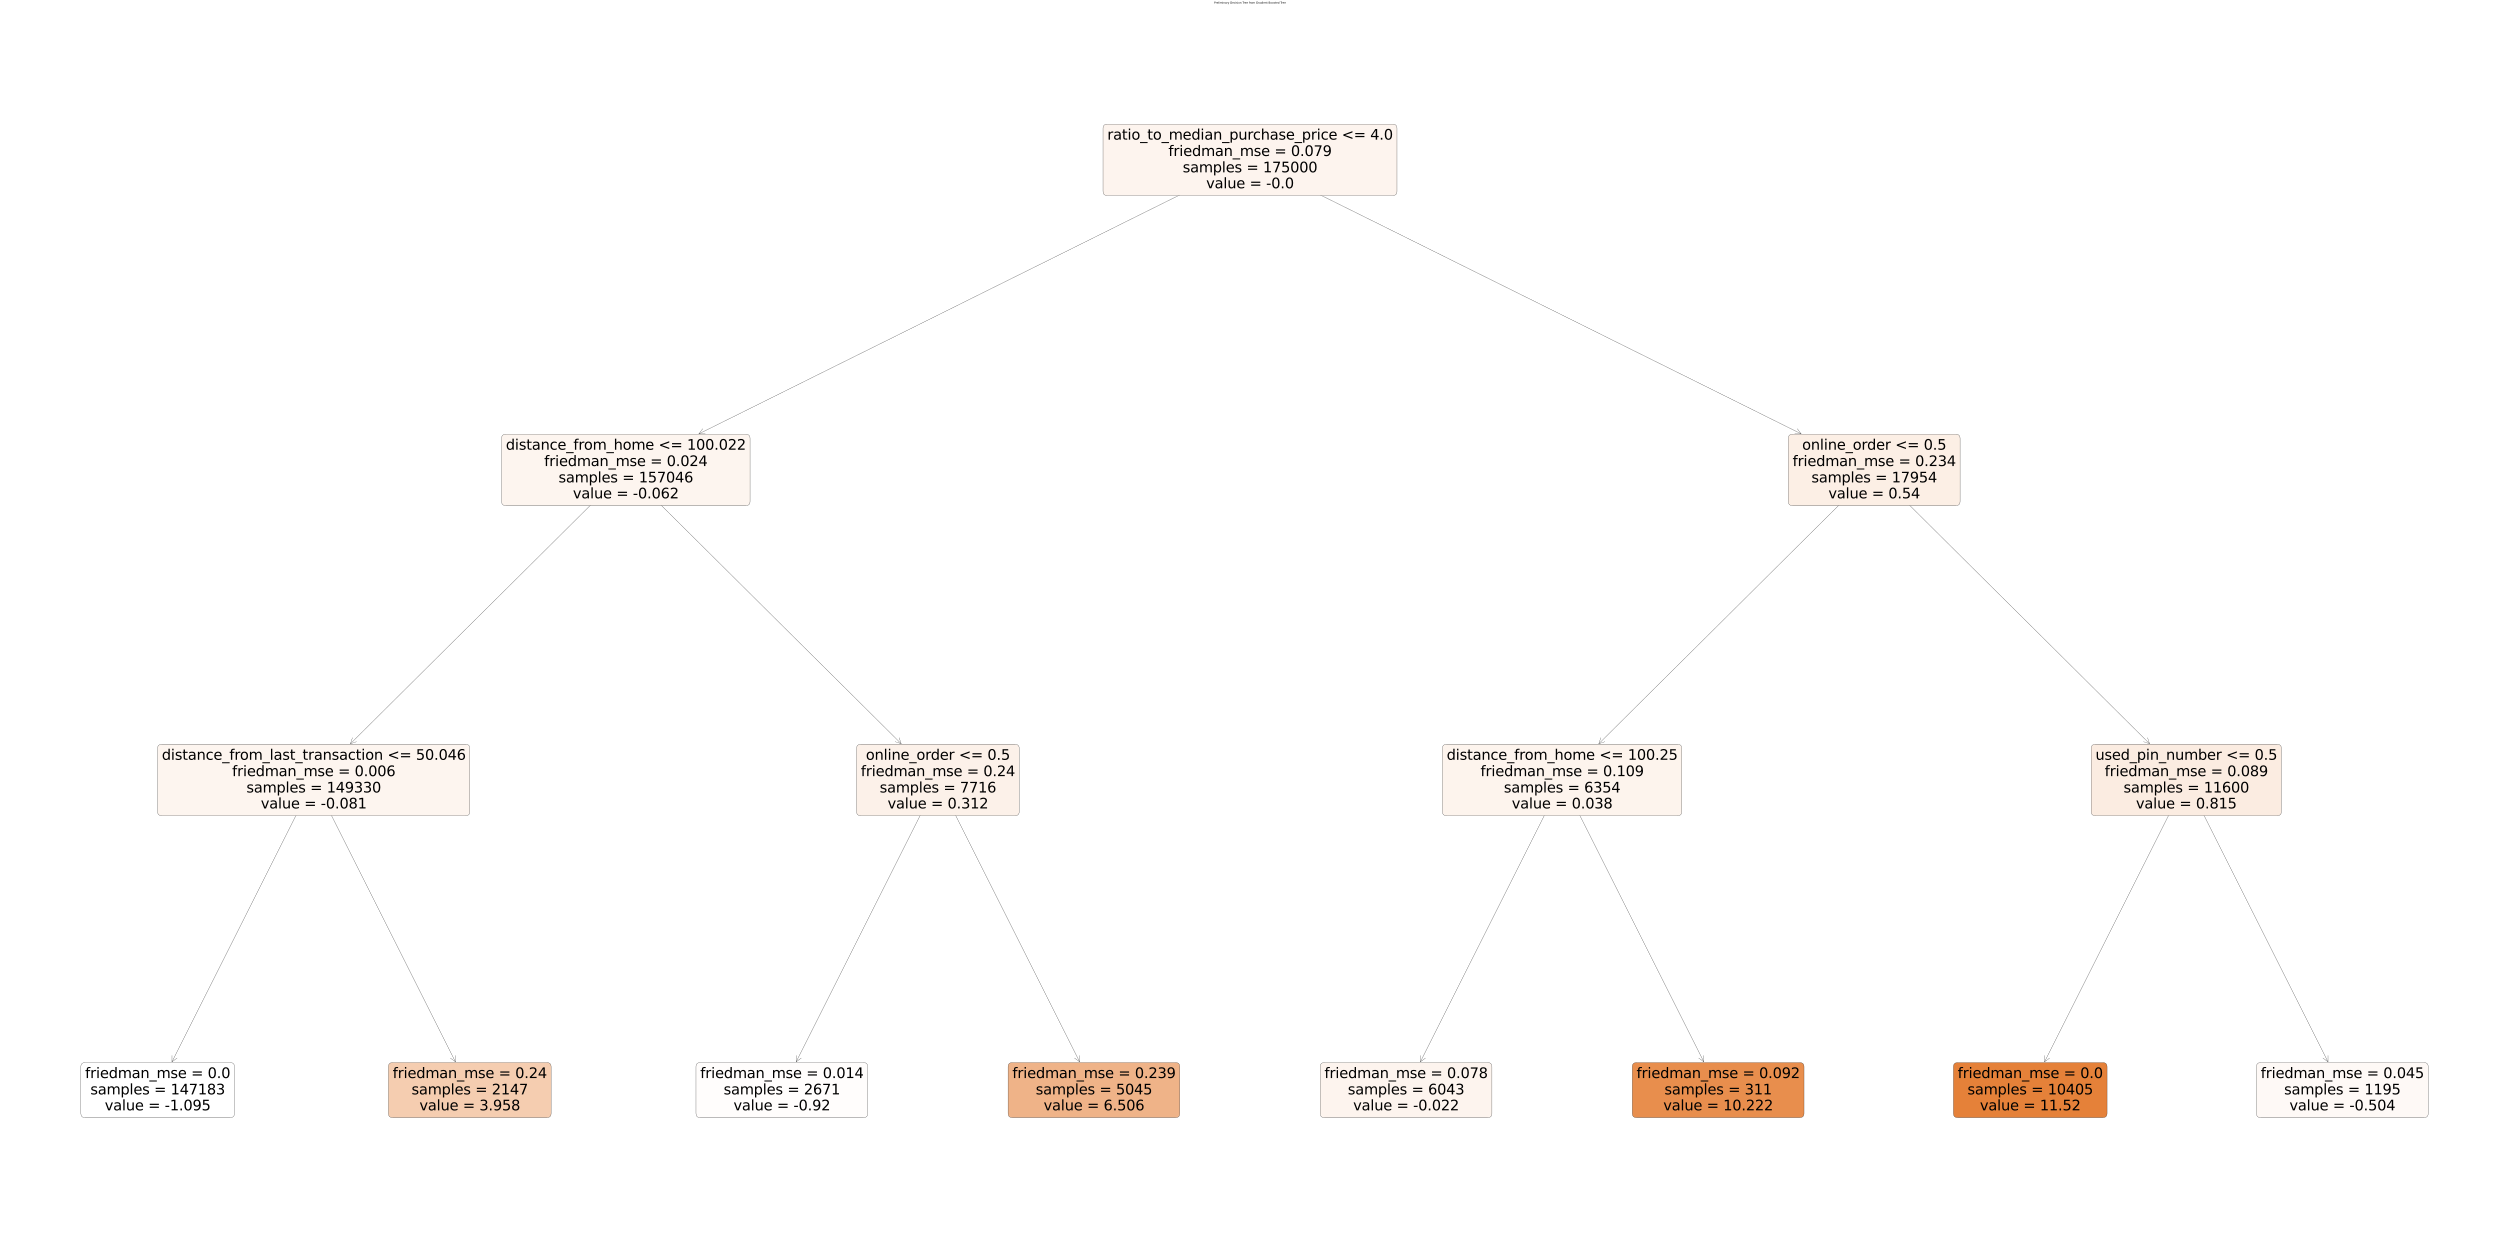 <?xml version="1.0" encoding="utf-8" standalone="no"?>
<!DOCTYPE svg PUBLIC "-//W3C//DTD SVG 1.1//EN"
  "http://www.w3.org/Graphics/SVG/1.1/DTD/svg11.dtd">
<svg xmlns:xlink="http://www.w3.org/1999/xlink" width="11174.4pt" height="5573.518pt" viewBox="0 0 11174.4 5573.518" xmlns="http://www.w3.org/2000/svg" version="1.1">
 <defs>
  <style type="text/css">*{stroke-linejoin: round; stroke-linecap: butt}</style>
 </defs>
 <g id="figure_1">
  <g id="patch_1">
   <path d="M 0 5573.518 
L 11174.4 5573.518 
L 11174.4 0 
L 0 0 
z
" style="fill: #ffffff"/>
  </g>
  <g id="axes_1">
   <g id="text_1">
    <!-- Preliminary Decision Tree from Gradient Boosted Tree -->
    <g transform="translate(5426.834 16.318) scale(0.12 -0.12)">
     <defs>
      <path id="DejaVuSans-50" d="M 1259 4147 
L 1259 2394 
L 2053 2394 
Q 2494 2394 2734 2622 
Q 2975 2850 2975 3272 
Q 2975 3691 2734 3919 
Q 2494 4147 2053 4147 
L 1259 4147 
z
M 628 4666 
L 2053 4666 
Q 2838 4666 3239 4311 
Q 3641 3956 3641 3272 
Q 3641 2581 3239 2228 
Q 2838 1875 2053 1875 
L 1259 1875 
L 1259 0 
L 628 0 
L 628 4666 
z
" transform="scale(0.016)"/>
      <path id="DejaVuSans-72" d="M 2631 2963 
Q 2534 3019 2420 3045 
Q 2306 3072 2169 3072 
Q 1681 3072 1420 2755 
Q 1159 2438 1159 1844 
L 1159 0 
L 581 0 
L 581 3500 
L 1159 3500 
L 1159 2956 
Q 1341 3275 1631 3429 
Q 1922 3584 2338 3584 
Q 2397 3584 2469 3576 
Q 2541 3569 2628 3553 
L 2631 2963 
z
" transform="scale(0.016)"/>
      <path id="DejaVuSans-65" d="M 3597 1894 
L 3597 1613 
L 953 1613 
Q 991 1019 1311 708 
Q 1631 397 2203 397 
Q 2534 397 2845 478 
Q 3156 559 3463 722 
L 3463 178 
Q 3153 47 2828 -22 
Q 2503 -91 2169 -91 
Q 1331 -91 842 396 
Q 353 884 353 1716 
Q 353 2575 817 3079 
Q 1281 3584 2069 3584 
Q 2775 3584 3186 3129 
Q 3597 2675 3597 1894 
z
M 3022 2063 
Q 3016 2534 2758 2815 
Q 2500 3097 2075 3097 
Q 1594 3097 1305 2825 
Q 1016 2553 972 2059 
L 3022 2063 
z
" transform="scale(0.016)"/>
      <path id="DejaVuSans-6c" d="M 603 4863 
L 1178 4863 
L 1178 0 
L 603 0 
L 603 4863 
z
" transform="scale(0.016)"/>
      <path id="DejaVuSans-69" d="M 603 3500 
L 1178 3500 
L 1178 0 
L 603 0 
L 603 3500 
z
M 603 4863 
L 1178 4863 
L 1178 4134 
L 603 4134 
L 603 4863 
z
" transform="scale(0.016)"/>
      <path id="DejaVuSans-6d" d="M 3328 2828 
Q 3544 3216 3844 3400 
Q 4144 3584 4550 3584 
Q 5097 3584 5394 3201 
Q 5691 2819 5691 2113 
L 5691 0 
L 5113 0 
L 5113 2094 
Q 5113 2597 4934 2840 
Q 4756 3084 4391 3084 
Q 3944 3084 3684 2787 
Q 3425 2491 3425 1978 
L 3425 0 
L 2847 0 
L 2847 2094 
Q 2847 2600 2669 2842 
Q 2491 3084 2119 3084 
Q 1678 3084 1418 2786 
Q 1159 2488 1159 1978 
L 1159 0 
L 581 0 
L 581 3500 
L 1159 3500 
L 1159 2956 
Q 1356 3278 1631 3431 
Q 1906 3584 2284 3584 
Q 2666 3584 2933 3390 
Q 3200 3197 3328 2828 
z
" transform="scale(0.016)"/>
      <path id="DejaVuSans-6e" d="M 3513 2113 
L 3513 0 
L 2938 0 
L 2938 2094 
Q 2938 2591 2744 2837 
Q 2550 3084 2163 3084 
Q 1697 3084 1428 2787 
Q 1159 2491 1159 1978 
L 1159 0 
L 581 0 
L 581 3500 
L 1159 3500 
L 1159 2956 
Q 1366 3272 1645 3428 
Q 1925 3584 2291 3584 
Q 2894 3584 3203 3211 
Q 3513 2838 3513 2113 
z
" transform="scale(0.016)"/>
      <path id="DejaVuSans-61" d="M 2194 1759 
Q 1497 1759 1228 1600 
Q 959 1441 959 1056 
Q 959 750 1161 570 
Q 1363 391 1709 391 
Q 2188 391 2477 730 
Q 2766 1069 2766 1631 
L 2766 1759 
L 2194 1759 
z
M 3341 1997 
L 3341 0 
L 2766 0 
L 2766 531 
Q 2569 213 2275 61 
Q 1981 -91 1556 -91 
Q 1019 -91 701 211 
Q 384 513 384 1019 
Q 384 1609 779 1909 
Q 1175 2209 1959 2209 
L 2766 2209 
L 2766 2266 
Q 2766 2663 2505 2880 
Q 2244 3097 1772 3097 
Q 1472 3097 1187 3025 
Q 903 2953 641 2809 
L 641 3341 
Q 956 3463 1253 3523 
Q 1550 3584 1831 3584 
Q 2591 3584 2966 3190 
Q 3341 2797 3341 1997 
z
" transform="scale(0.016)"/>
      <path id="DejaVuSans-79" d="M 2059 -325 
Q 1816 -950 1584 -1140 
Q 1353 -1331 966 -1331 
L 506 -1331 
L 506 -850 
L 844 -850 
Q 1081 -850 1212 -737 
Q 1344 -625 1503 -206 
L 1606 56 
L 191 3500 
L 800 3500 
L 1894 763 
L 2988 3500 
L 3597 3500 
L 2059 -325 
z
" transform="scale(0.016)"/>
      <path id="DejaVuSans-20" transform="scale(0.016)"/>
      <path id="DejaVuSans-44" d="M 1259 4147 
L 1259 519 
L 2022 519 
Q 2988 519 3436 956 
Q 3884 1394 3884 2338 
Q 3884 3275 3436 3711 
Q 2988 4147 2022 4147 
L 1259 4147 
z
M 628 4666 
L 1925 4666 
Q 3281 4666 3915 4102 
Q 4550 3538 4550 2338 
Q 4550 1131 3912 565 
Q 3275 0 1925 0 
L 628 0 
L 628 4666 
z
" transform="scale(0.016)"/>
      <path id="DejaVuSans-63" d="M 3122 3366 
L 3122 2828 
Q 2878 2963 2633 3030 
Q 2388 3097 2138 3097 
Q 1578 3097 1268 2742 
Q 959 2388 959 1747 
Q 959 1106 1268 751 
Q 1578 397 2138 397 
Q 2388 397 2633 464 
Q 2878 531 3122 666 
L 3122 134 
Q 2881 22 2623 -34 
Q 2366 -91 2075 -91 
Q 1284 -91 818 406 
Q 353 903 353 1747 
Q 353 2603 823 3093 
Q 1294 3584 2113 3584 
Q 2378 3584 2631 3529 
Q 2884 3475 3122 3366 
z
" transform="scale(0.016)"/>
      <path id="DejaVuSans-73" d="M 2834 3397 
L 2834 2853 
Q 2591 2978 2328 3040 
Q 2066 3103 1784 3103 
Q 1356 3103 1142 2972 
Q 928 2841 928 2578 
Q 928 2378 1081 2264 
Q 1234 2150 1697 2047 
L 1894 2003 
Q 2506 1872 2764 1633 
Q 3022 1394 3022 966 
Q 3022 478 2636 193 
Q 2250 -91 1575 -91 
Q 1294 -91 989 -36 
Q 684 19 347 128 
L 347 722 
Q 666 556 975 473 
Q 1284 391 1588 391 
Q 1994 391 2212 530 
Q 2431 669 2431 922 
Q 2431 1156 2273 1281 
Q 2116 1406 1581 1522 
L 1381 1569 
Q 847 1681 609 1914 
Q 372 2147 372 2553 
Q 372 3047 722 3315 
Q 1072 3584 1716 3584 
Q 2034 3584 2315 3537 
Q 2597 3491 2834 3397 
z
" transform="scale(0.016)"/>
      <path id="DejaVuSans-6f" d="M 1959 3097 
Q 1497 3097 1228 2736 
Q 959 2375 959 1747 
Q 959 1119 1226 758 
Q 1494 397 1959 397 
Q 2419 397 2687 759 
Q 2956 1122 2956 1747 
Q 2956 2369 2687 2733 
Q 2419 3097 1959 3097 
z
M 1959 3584 
Q 2709 3584 3137 3096 
Q 3566 2609 3566 1747 
Q 3566 888 3137 398 
Q 2709 -91 1959 -91 
Q 1206 -91 779 398 
Q 353 888 353 1747 
Q 353 2609 779 3096 
Q 1206 3584 1959 3584 
z
" transform="scale(0.016)"/>
      <path id="DejaVuSans-54" d="M -19 4666 
L 3928 4666 
L 3928 4134 
L 2272 4134 
L 2272 0 
L 1638 0 
L 1638 4134 
L -19 4134 
L -19 4666 
z
" transform="scale(0.016)"/>
      <path id="DejaVuSans-66" d="M 2375 4863 
L 2375 4384 
L 1825 4384 
Q 1516 4384 1395 4259 
Q 1275 4134 1275 3809 
L 1275 3500 
L 2222 3500 
L 2222 3053 
L 1275 3053 
L 1275 0 
L 697 0 
L 697 3053 
L 147 3053 
L 147 3500 
L 697 3500 
L 697 3744 
Q 697 4328 969 4595 
Q 1241 4863 1831 4863 
L 2375 4863 
z
" transform="scale(0.016)"/>
      <path id="DejaVuSans-47" d="M 3809 666 
L 3809 1919 
L 2778 1919 
L 2778 2438 
L 4434 2438 
L 4434 434 
Q 4069 175 3628 42 
Q 3188 -91 2688 -91 
Q 1594 -91 976 548 
Q 359 1188 359 2328 
Q 359 3472 976 4111 
Q 1594 4750 2688 4750 
Q 3144 4750 3555 4637 
Q 3966 4525 4313 4306 
L 4313 3634 
Q 3963 3931 3569 4081 
Q 3175 4231 2741 4231 
Q 1884 4231 1454 3753 
Q 1025 3275 1025 2328 
Q 1025 1384 1454 906 
Q 1884 428 2741 428 
Q 3075 428 3337 486 
Q 3600 544 3809 666 
z
" transform="scale(0.016)"/>
      <path id="DejaVuSans-64" d="M 2906 2969 
L 2906 4863 
L 3481 4863 
L 3481 0 
L 2906 0 
L 2906 525 
Q 2725 213 2448 61 
Q 2172 -91 1784 -91 
Q 1150 -91 751 415 
Q 353 922 353 1747 
Q 353 2572 751 3078 
Q 1150 3584 1784 3584 
Q 2172 3584 2448 3432 
Q 2725 3281 2906 2969 
z
M 947 1747 
Q 947 1113 1208 752 
Q 1469 391 1925 391 
Q 2381 391 2643 752 
Q 2906 1113 2906 1747 
Q 2906 2381 2643 2742 
Q 2381 3103 1925 3103 
Q 1469 3103 1208 2742 
Q 947 2381 947 1747 
z
" transform="scale(0.016)"/>
      <path id="DejaVuSans-74" d="M 1172 4494 
L 1172 3500 
L 2356 3500 
L 2356 3053 
L 1172 3053 
L 1172 1153 
Q 1172 725 1289 603 
Q 1406 481 1766 481 
L 2356 481 
L 2356 0 
L 1766 0 
Q 1100 0 847 248 
Q 594 497 594 1153 
L 594 3053 
L 172 3053 
L 172 3500 
L 594 3500 
L 594 4494 
L 1172 4494 
z
" transform="scale(0.016)"/>
      <path id="DejaVuSans-42" d="M 1259 2228 
L 1259 519 
L 2272 519 
Q 2781 519 3026 730 
Q 3272 941 3272 1375 
Q 3272 1813 3026 2020 
Q 2781 2228 2272 2228 
L 1259 2228 
z
M 1259 4147 
L 1259 2741 
L 2194 2741 
Q 2656 2741 2882 2914 
Q 3109 3088 3109 3444 
Q 3109 3797 2882 3972 
Q 2656 4147 2194 4147 
L 1259 4147 
z
M 628 4666 
L 2241 4666 
Q 2963 4666 3353 4366 
Q 3744 4066 3744 3513 
Q 3744 3084 3544 2831 
Q 3344 2578 2956 2516 
Q 3422 2416 3680 2098 
Q 3938 1781 3938 1306 
Q 3938 681 3513 340 
Q 3088 0 2303 0 
L 628 0 
L 628 4666 
z
" transform="scale(0.016)"/>
     </defs>
     <use xlink:href="#DejaVuSans-50"/>
     <use xlink:href="#DejaVuSans-72" x="58.553"/>
     <use xlink:href="#DejaVuSans-65" x="97.416"/>
     <use xlink:href="#DejaVuSans-6c" x="158.939"/>
     <use xlink:href="#DejaVuSans-69" x="186.723"/>
     <use xlink:href="#DejaVuSans-6d" x="214.506"/>
     <use xlink:href="#DejaVuSans-69" x="311.918"/>
     <use xlink:href="#DejaVuSans-6e" x="339.701"/>
     <use xlink:href="#DejaVuSans-61" x="403.08"/>
     <use xlink:href="#DejaVuSans-72" x="464.359"/>
     <use xlink:href="#DejaVuSans-79" x="505.473"/>
     <use xlink:href="#DejaVuSans-20" x="564.652"/>
     <use xlink:href="#DejaVuSans-44" x="596.439"/>
     <use xlink:href="#DejaVuSans-65" x="673.441"/>
     <use xlink:href="#DejaVuSans-63" x="734.965"/>
     <use xlink:href="#DejaVuSans-69" x="789.945"/>
     <use xlink:href="#DejaVuSans-73" x="817.729"/>
     <use xlink:href="#DejaVuSans-69" x="869.828"/>
     <use xlink:href="#DejaVuSans-6f" x="897.611"/>
     <use xlink:href="#DejaVuSans-6e" x="958.793"/>
     <use xlink:href="#DejaVuSans-20" x="1022.172"/>
     <use xlink:href="#DejaVuSans-54" x="1053.959"/>
     <use xlink:href="#DejaVuSans-72" x="1100.293"/>
     <use xlink:href="#DejaVuSans-65" x="1139.156"/>
     <use xlink:href="#DejaVuSans-65" x="1200.68"/>
     <use xlink:href="#DejaVuSans-20" x="1262.203"/>
     <use xlink:href="#DejaVuSans-66" x="1293.99"/>
     <use xlink:href="#DejaVuSans-72" x="1329.195"/>
     <use xlink:href="#DejaVuSans-6f" x="1368.059"/>
     <use xlink:href="#DejaVuSans-6d" x="1429.24"/>
     <use xlink:href="#DejaVuSans-20" x="1526.652"/>
     <use xlink:href="#DejaVuSans-47" x="1558.439"/>
     <use xlink:href="#DejaVuSans-72" x="1635.93"/>
     <use xlink:href="#DejaVuSans-61" x="1677.043"/>
     <use xlink:href="#DejaVuSans-64" x="1738.322"/>
     <use xlink:href="#DejaVuSans-69" x="1801.799"/>
     <use xlink:href="#DejaVuSans-65" x="1829.582"/>
     <use xlink:href="#DejaVuSans-6e" x="1891.105"/>
     <use xlink:href="#DejaVuSans-74" x="1954.484"/>
     <use xlink:href="#DejaVuSans-20" x="1993.693"/>
     <use xlink:href="#DejaVuSans-42" x="2025.48"/>
     <use xlink:href="#DejaVuSans-6f" x="2094.084"/>
     <use xlink:href="#DejaVuSans-6f" x="2155.266"/>
     <use xlink:href="#DejaVuSans-73" x="2216.447"/>
     <use xlink:href="#DejaVuSans-74" x="2268.547"/>
     <use xlink:href="#DejaVuSans-65" x="2307.756"/>
     <use xlink:href="#DejaVuSans-64" x="2369.279"/>
     <use xlink:href="#DejaVuSans-20" x="2432.756"/>
     <use xlink:href="#DejaVuSans-54" x="2464.543"/>
     <use xlink:href="#DejaVuSans-72" x="2510.877"/>
     <use xlink:href="#DejaVuSans-65" x="2549.74"/>
     <use xlink:href="#DejaVuSans-65" x="2611.264"/>
    </g>
   </g>
   <g id="patch_2">
    <path d="M 768.682 4746.18 
Q 1084.74 4118.141 1401.301 3489.104 
" style="fill: none; stroke: #000000; stroke-linecap: round"/>
    <path d="M 791.503 4729.156 
L 768.682 4746.18 
L 768.756 4717.709 
" style="fill: none; stroke: #000000; stroke-linecap: round"/>
   </g>
   <g id="text_2">
    <g id="patch_3">
     <path d="M 380.463 4995.399 
L 1028.937 4995.399 
Q 1048.037 4995.399 1048.037 4976.3 
L 1048.037 4768.565 
Q 1048.037 4749.466 1028.937 4749.466 
L 380.463 4749.466 
Q 361.363 4749.466 361.363 4768.565 
L 361.363 4976.3 
Q 361.363 4995.399 380.463 4995.399 
z
" style="fill: #ffffff; stroke: #000000; stroke-linejoin: miter"/>
    </g>
    <!-- friedman_mse = 0.0 -->
    <g transform="translate(380.463 4818.711) scale(0.637 -0.637)">
     <defs>
      <path id="DejaVuSans-5f" d="M 3263 -1063 
L 3263 -1509 
L -63 -1509 
L -63 -1063 
L 3263 -1063 
z
" transform="scale(0.016)"/>
      <path id="DejaVuSans-3d" d="M 678 2906 
L 4684 2906 
L 4684 2381 
L 678 2381 
L 678 2906 
z
M 678 1631 
L 4684 1631 
L 4684 1100 
L 678 1100 
L 678 1631 
z
" transform="scale(0.016)"/>
      <path id="DejaVuSans-30" d="M 2034 4250 
Q 1547 4250 1301 3770 
Q 1056 3291 1056 2328 
Q 1056 1369 1301 889 
Q 1547 409 2034 409 
Q 2525 409 2770 889 
Q 3016 1369 3016 2328 
Q 3016 3291 2770 3770 
Q 2525 4250 2034 4250 
z
M 2034 4750 
Q 2819 4750 3233 4129 
Q 3647 3509 3647 2328 
Q 3647 1150 3233 529 
Q 2819 -91 2034 -91 
Q 1250 -91 836 529 
Q 422 1150 422 2328 
Q 422 3509 836 4129 
Q 1250 4750 2034 4750 
z
" transform="scale(0.016)"/>
      <path id="DejaVuSans-2e" d="M 684 794 
L 1344 794 
L 1344 0 
L 684 0 
L 684 794 
z
" transform="scale(0.016)"/>
     </defs>
     <use xlink:href="#DejaVuSans-66"/>
     <use xlink:href="#DejaVuSans-72" x="35.205"/>
     <use xlink:href="#DejaVuSans-69" x="76.318"/>
     <use xlink:href="#DejaVuSans-65" x="104.102"/>
     <use xlink:href="#DejaVuSans-64" x="165.625"/>
     <use xlink:href="#DejaVuSans-6d" x="229.102"/>
     <use xlink:href="#DejaVuSans-61" x="326.514"/>
     <use xlink:href="#DejaVuSans-6e" x="387.793"/>
     <use xlink:href="#DejaVuSans-5f" x="451.172"/>
     <use xlink:href="#DejaVuSans-6d" x="501.172"/>
     <use xlink:href="#DejaVuSans-73" x="598.584"/>
     <use xlink:href="#DejaVuSans-65" x="650.684"/>
     <use xlink:href="#DejaVuSans-20" x="712.207"/>
     <use xlink:href="#DejaVuSans-3d" x="743.994"/>
     <use xlink:href="#DejaVuSans-20" x="827.783"/>
     <use xlink:href="#DejaVuSans-30" x="859.57"/>
     <use xlink:href="#DejaVuSans-2e" x="923.193"/>
     <use xlink:href="#DejaVuSans-30" x="954.98"/>
    </g>
    <!-- samples = 147183 -->
    <g transform="translate(403.958 4891.771) scale(0.637 -0.637)">
     <defs>
      <path id="DejaVuSans-70" d="M 1159 525 
L 1159 -1331 
L 581 -1331 
L 581 3500 
L 1159 3500 
L 1159 2969 
Q 1341 3281 1617 3432 
Q 1894 3584 2278 3584 
Q 2916 3584 3314 3078 
Q 3713 2572 3713 1747 
Q 3713 922 3314 415 
Q 2916 -91 2278 -91 
Q 1894 -91 1617 61 
Q 1341 213 1159 525 
z
M 3116 1747 
Q 3116 2381 2855 2742 
Q 2594 3103 2138 3103 
Q 1681 3103 1420 2742 
Q 1159 2381 1159 1747 
Q 1159 1113 1420 752 
Q 1681 391 2138 391 
Q 2594 391 2855 752 
Q 3116 1113 3116 1747 
z
" transform="scale(0.016)"/>
      <path id="DejaVuSans-31" d="M 794 531 
L 1825 531 
L 1825 4091 
L 703 3866 
L 703 4441 
L 1819 4666 
L 2450 4666 
L 2450 531 
L 3481 531 
L 3481 0 
L 794 0 
L 794 531 
z
" transform="scale(0.016)"/>
      <path id="DejaVuSans-34" d="M 2419 4116 
L 825 1625 
L 2419 1625 
L 2419 4116 
z
M 2253 4666 
L 3047 4666 
L 3047 1625 
L 3713 1625 
L 3713 1100 
L 3047 1100 
L 3047 0 
L 2419 0 
L 2419 1100 
L 313 1100 
L 313 1709 
L 2253 4666 
z
" transform="scale(0.016)"/>
      <path id="DejaVuSans-37" d="M 525 4666 
L 3525 4666 
L 3525 4397 
L 1831 0 
L 1172 0 
L 2766 4134 
L 525 4134 
L 525 4666 
z
" transform="scale(0.016)"/>
      <path id="DejaVuSans-38" d="M 2034 2216 
Q 1584 2216 1326 1975 
Q 1069 1734 1069 1313 
Q 1069 891 1326 650 
Q 1584 409 2034 409 
Q 2484 409 2743 651 
Q 3003 894 3003 1313 
Q 3003 1734 2745 1975 
Q 2488 2216 2034 2216 
z
M 1403 2484 
Q 997 2584 770 2862 
Q 544 3141 544 3541 
Q 544 4100 942 4425 
Q 1341 4750 2034 4750 
Q 2731 4750 3128 4425 
Q 3525 4100 3525 3541 
Q 3525 3141 3298 2862 
Q 3072 2584 2669 2484 
Q 3125 2378 3379 2068 
Q 3634 1759 3634 1313 
Q 3634 634 3220 271 
Q 2806 -91 2034 -91 
Q 1263 -91 848 271 
Q 434 634 434 1313 
Q 434 1759 690 2068 
Q 947 2378 1403 2484 
z
M 1172 3481 
Q 1172 3119 1398 2916 
Q 1625 2713 2034 2713 
Q 2441 2713 2670 2916 
Q 2900 3119 2900 3481 
Q 2900 3844 2670 4047 
Q 2441 4250 2034 4250 
Q 1625 4250 1398 4047 
Q 1172 3844 1172 3481 
z
" transform="scale(0.016)"/>
      <path id="DejaVuSans-33" d="M 2597 2516 
Q 3050 2419 3304 2112 
Q 3559 1806 3559 1356 
Q 3559 666 3084 287 
Q 2609 -91 1734 -91 
Q 1441 -91 1130 -33 
Q 819 25 488 141 
L 488 750 
Q 750 597 1062 519 
Q 1375 441 1716 441 
Q 2309 441 2620 675 
Q 2931 909 2931 1356 
Q 2931 1769 2642 2001 
Q 2353 2234 1838 2234 
L 1294 2234 
L 1294 2753 
L 1863 2753 
Q 2328 2753 2575 2939 
Q 2822 3125 2822 3475 
Q 2822 3834 2567 4026 
Q 2313 4219 1838 4219 
Q 1578 4219 1281 4162 
Q 984 4106 628 3988 
L 628 4550 
Q 988 4650 1302 4700 
Q 1616 4750 1894 4750 
Q 2613 4750 3031 4423 
Q 3450 4097 3450 3541 
Q 3450 3153 3228 2886 
Q 3006 2619 2597 2516 
z
" transform="scale(0.016)"/>
     </defs>
     <use xlink:href="#DejaVuSans-73"/>
     <use xlink:href="#DejaVuSans-61" x="52.1"/>
     <use xlink:href="#DejaVuSans-6d" x="113.379"/>
     <use xlink:href="#DejaVuSans-70" x="210.791"/>
     <use xlink:href="#DejaVuSans-6c" x="274.268"/>
     <use xlink:href="#DejaVuSans-65" x="302.051"/>
     <use xlink:href="#DejaVuSans-73" x="363.574"/>
     <use xlink:href="#DejaVuSans-20" x="415.674"/>
     <use xlink:href="#DejaVuSans-3d" x="447.461"/>
     <use xlink:href="#DejaVuSans-20" x="531.25"/>
     <use xlink:href="#DejaVuSans-31" x="563.037"/>
     <use xlink:href="#DejaVuSans-34" x="626.66"/>
     <use xlink:href="#DejaVuSans-37" x="690.283"/>
     <use xlink:href="#DejaVuSans-31" x="753.906"/>
     <use xlink:href="#DejaVuSans-38" x="817.529"/>
     <use xlink:href="#DejaVuSans-33" x="881.152"/>
    </g>
    <!-- value = -1.095 -->
    <g transform="translate(468.229 4963.06) scale(0.637 -0.637)">
     <defs>
      <path id="DejaVuSans-76" d="M 191 3500 
L 800 3500 
L 1894 563 
L 2988 3500 
L 3597 3500 
L 2284 0 
L 1503 0 
L 191 3500 
z
" transform="scale(0.016)"/>
      <path id="DejaVuSans-75" d="M 544 1381 
L 544 3500 
L 1119 3500 
L 1119 1403 
Q 1119 906 1312 657 
Q 1506 409 1894 409 
Q 2359 409 2629 706 
Q 2900 1003 2900 1516 
L 2900 3500 
L 3475 3500 
L 3475 0 
L 2900 0 
L 2900 538 
Q 2691 219 2414 64 
Q 2138 -91 1772 -91 
Q 1169 -91 856 284 
Q 544 659 544 1381 
z
M 1991 3584 
L 1991 3584 
z
" transform="scale(0.016)"/>
      <path id="DejaVuSans-2d" d="M 313 2009 
L 1997 2009 
L 1997 1497 
L 313 1497 
L 313 2009 
z
" transform="scale(0.016)"/>
      <path id="DejaVuSans-39" d="M 703 97 
L 703 672 
Q 941 559 1184 500 
Q 1428 441 1663 441 
Q 2288 441 2617 861 
Q 2947 1281 2994 2138 
Q 2813 1869 2534 1725 
Q 2256 1581 1919 1581 
Q 1219 1581 811 2004 
Q 403 2428 403 3163 
Q 403 3881 828 4315 
Q 1253 4750 1959 4750 
Q 2769 4750 3195 4129 
Q 3622 3509 3622 2328 
Q 3622 1225 3098 567 
Q 2575 -91 1691 -91 
Q 1453 -91 1209 -44 
Q 966 3 703 97 
z
M 1959 2075 
Q 2384 2075 2632 2365 
Q 2881 2656 2881 3163 
Q 2881 3666 2632 3958 
Q 2384 4250 1959 4250 
Q 1534 4250 1286 3958 
Q 1038 3666 1038 3163 
Q 1038 2656 1286 2365 
Q 1534 2075 1959 2075 
z
" transform="scale(0.016)"/>
      <path id="DejaVuSans-35" d="M 691 4666 
L 3169 4666 
L 3169 4134 
L 1269 4134 
L 1269 2991 
Q 1406 3038 1543 3061 
Q 1681 3084 1819 3084 
Q 2600 3084 3056 2656 
Q 3513 2228 3513 1497 
Q 3513 744 3044 326 
Q 2575 -91 1722 -91 
Q 1428 -91 1123 -41 
Q 819 9 494 109 
L 494 744 
Q 775 591 1075 516 
Q 1375 441 1709 441 
Q 2250 441 2565 725 
Q 2881 1009 2881 1497 
Q 2881 1984 2565 2268 
Q 2250 2553 1709 2553 
Q 1456 2553 1204 2497 
Q 953 2441 691 2322 
L 691 4666 
z
" transform="scale(0.016)"/>
     </defs>
     <use xlink:href="#DejaVuSans-76"/>
     <use xlink:href="#DejaVuSans-61" x="59.18"/>
     <use xlink:href="#DejaVuSans-6c" x="120.459"/>
     <use xlink:href="#DejaVuSans-75" x="148.242"/>
     <use xlink:href="#DejaVuSans-65" x="211.621"/>
     <use xlink:href="#DejaVuSans-20" x="273.145"/>
     <use xlink:href="#DejaVuSans-3d" x="304.932"/>
     <use xlink:href="#DejaVuSans-20" x="388.721"/>
     <use xlink:href="#DejaVuSans-2d" x="420.508"/>
     <use xlink:href="#DejaVuSans-31" x="456.592"/>
     <use xlink:href="#DejaVuSans-2e" x="520.215"/>
     <use xlink:href="#DejaVuSans-30" x="552.002"/>
     <use xlink:href="#DejaVuSans-39" x="615.625"/>
     <use xlink:href="#DejaVuSans-35" x="679.248"/>
    </g>
   </g>
   <g id="patch_4">
    <path d="M 2035.718 4746.18 
Q 1719.66 4118.141 1403.099 3489.104 
" style="fill: none; stroke: #000000; stroke-linecap: round"/>
    <path d="M 2035.644 4717.709 
L 2035.718 4746.18 
L 2012.897 4729.156 
" style="fill: none; stroke: #000000; stroke-linecap: round"/>
   </g>
   <g id="text_3">
    <g id="patch_5">
     <path d="M 1755.21 4995.399 
L 2444.19 4995.399 
Q 2463.29 4995.399 2463.29 4976.3 
L 2463.29 4768.565 
Q 2463.29 4749.466 2444.19 4749.466 
L 1755.21 4749.466 
Q 1736.11 4749.466 1736.11 4768.565 
L 1736.11 4976.3 
Q 1736.11 4995.399 1755.21 4995.399 
z
" style="fill: #f5cdb0; stroke: #000000; stroke-linejoin: miter"/>
    </g>
    <!-- friedman_mse = 0.24 -->
    <g transform="translate(1755.21 4818.711) scale(0.637 -0.637)">
     <defs>
      <path id="DejaVuSans-32" d="M 1228 531 
L 3431 531 
L 3431 0 
L 469 0 
L 469 531 
Q 828 903 1448 1529 
Q 2069 2156 2228 2338 
Q 2531 2678 2651 2914 
Q 2772 3150 2772 3378 
Q 2772 3750 2511 3984 
Q 2250 4219 1831 4219 
Q 1534 4219 1204 4116 
Q 875 4013 500 3803 
L 500 4441 
Q 881 4594 1212 4672 
Q 1544 4750 1819 4750 
Q 2544 4750 2975 4387 
Q 3406 4025 3406 3419 
Q 3406 3131 3298 2873 
Q 3191 2616 2906 2266 
Q 2828 2175 2409 1742 
Q 1991 1309 1228 531 
z
" transform="scale(0.016)"/>
     </defs>
     <use xlink:href="#DejaVuSans-66"/>
     <use xlink:href="#DejaVuSans-72" x="35.205"/>
     <use xlink:href="#DejaVuSans-69" x="76.318"/>
     <use xlink:href="#DejaVuSans-65" x="104.102"/>
     <use xlink:href="#DejaVuSans-64" x="165.625"/>
     <use xlink:href="#DejaVuSans-6d" x="229.102"/>
     <use xlink:href="#DejaVuSans-61" x="326.514"/>
     <use xlink:href="#DejaVuSans-6e" x="387.793"/>
     <use xlink:href="#DejaVuSans-5f" x="451.172"/>
     <use xlink:href="#DejaVuSans-6d" x="501.172"/>
     <use xlink:href="#DejaVuSans-73" x="598.584"/>
     <use xlink:href="#DejaVuSans-65" x="650.684"/>
     <use xlink:href="#DejaVuSans-20" x="712.207"/>
     <use xlink:href="#DejaVuSans-3d" x="743.994"/>
     <use xlink:href="#DejaVuSans-20" x="827.783"/>
     <use xlink:href="#DejaVuSans-30" x="859.57"/>
     <use xlink:href="#DejaVuSans-2e" x="923.193"/>
     <use xlink:href="#DejaVuSans-32" x="954.98"/>
     <use xlink:href="#DejaVuSans-34" x="1018.604"/>
    </g>
    <!-- samples = 2147 -->
    <g transform="translate(1839.464 4891.771) scale(0.637 -0.637)">
     <use xlink:href="#DejaVuSans-73"/>
     <use xlink:href="#DejaVuSans-61" x="52.1"/>
     <use xlink:href="#DejaVuSans-6d" x="113.379"/>
     <use xlink:href="#DejaVuSans-70" x="210.791"/>
     <use xlink:href="#DejaVuSans-6c" x="274.268"/>
     <use xlink:href="#DejaVuSans-65" x="302.051"/>
     <use xlink:href="#DejaVuSans-73" x="363.574"/>
     <use xlink:href="#DejaVuSans-20" x="415.674"/>
     <use xlink:href="#DejaVuSans-3d" x="447.461"/>
     <use xlink:href="#DejaVuSans-20" x="531.25"/>
     <use xlink:href="#DejaVuSans-32" x="563.037"/>
     <use xlink:href="#DejaVuSans-31" x="626.66"/>
     <use xlink:href="#DejaVuSans-34" x="690.283"/>
     <use xlink:href="#DejaVuSans-37" x="753.906"/>
    </g>
    <!-- value = 3.958 -->
    <g transform="translate(1874.713 4963.06) scale(0.637 -0.637)">
     <use xlink:href="#DejaVuSans-76"/>
     <use xlink:href="#DejaVuSans-61" x="59.18"/>
     <use xlink:href="#DejaVuSans-6c" x="120.459"/>
     <use xlink:href="#DejaVuSans-75" x="148.242"/>
     <use xlink:href="#DejaVuSans-65" x="211.621"/>
     <use xlink:href="#DejaVuSans-20" x="273.145"/>
     <use xlink:href="#DejaVuSans-3d" x="304.932"/>
     <use xlink:href="#DejaVuSans-20" x="388.721"/>
     <use xlink:href="#DejaVuSans-33" x="420.508"/>
     <use xlink:href="#DejaVuSans-2e" x="484.131"/>
     <use xlink:href="#DejaVuSans-39" x="515.918"/>
     <use xlink:href="#DejaVuSans-35" x="579.541"/>
     <use xlink:href="#DejaVuSans-38" x="643.164"/>
    </g>
   </g>
   <g id="patch_6">
    <path d="M 3558.682 4746.18 
Q 3874.74 4118.141 4191.301 3489.104 
" style="fill: none; stroke: #000000; stroke-linecap: round"/>
    <path d="M 3581.503 4729.156 
L 3558.682 4746.18 
L 3558.756 4717.709 
" style="fill: none; stroke: #000000; stroke-linecap: round"/>
   </g>
   <g id="text_4">
    <g id="patch_7">
     <path d="M 3129.956 4995.399 
L 3859.444 4995.399 
Q 3878.543 4995.399 3878.543 4976.3 
L 3878.543 4768.565 
Q 3878.543 4749.466 3859.444 4749.466 
L 3129.956 4749.466 
Q 3110.857 4749.466 3110.857 4768.565 
L 3110.857 4976.3 
Q 3110.857 4995.399 3129.956 4995.399 
z
" style="fill: #fffdfc; stroke: #000000; stroke-linejoin: miter"/>
    </g>
    <!-- friedman_mse = 0.014 -->
    <g transform="translate(3129.956 4818.711) scale(0.637 -0.637)">
     <use xlink:href="#DejaVuSans-66"/>
     <use xlink:href="#DejaVuSans-72" x="35.205"/>
     <use xlink:href="#DejaVuSans-69" x="76.318"/>
     <use xlink:href="#DejaVuSans-65" x="104.102"/>
     <use xlink:href="#DejaVuSans-64" x="165.625"/>
     <use xlink:href="#DejaVuSans-6d" x="229.102"/>
     <use xlink:href="#DejaVuSans-61" x="326.514"/>
     <use xlink:href="#DejaVuSans-6e" x="387.793"/>
     <use xlink:href="#DejaVuSans-5f" x="451.172"/>
     <use xlink:href="#DejaVuSans-6d" x="501.172"/>
     <use xlink:href="#DejaVuSans-73" x="598.584"/>
     <use xlink:href="#DejaVuSans-65" x="650.684"/>
     <use xlink:href="#DejaVuSans-20" x="712.207"/>
     <use xlink:href="#DejaVuSans-3d" x="743.994"/>
     <use xlink:href="#DejaVuSans-20" x="827.783"/>
     <use xlink:href="#DejaVuSans-30" x="859.57"/>
     <use xlink:href="#DejaVuSans-2e" x="923.193"/>
     <use xlink:href="#DejaVuSans-30" x="954.98"/>
     <use xlink:href="#DejaVuSans-31" x="1018.604"/>
     <use xlink:href="#DejaVuSans-34" x="1082.227"/>
    </g>
    <!-- samples = 2671 -->
    <g transform="translate(3234.464 4891.771) scale(0.637 -0.637)">
     <defs>
      <path id="DejaVuSans-36" d="M 2113 2584 
Q 1688 2584 1439 2293 
Q 1191 2003 1191 1497 
Q 1191 994 1439 701 
Q 1688 409 2113 409 
Q 2538 409 2786 701 
Q 3034 994 3034 1497 
Q 3034 2003 2786 2293 
Q 2538 2584 2113 2584 
z
M 3366 4563 
L 3366 3988 
Q 3128 4100 2886 4159 
Q 2644 4219 2406 4219 
Q 1781 4219 1451 3797 
Q 1122 3375 1075 2522 
Q 1259 2794 1537 2939 
Q 1816 3084 2150 3084 
Q 2853 3084 3261 2657 
Q 3669 2231 3669 1497 
Q 3669 778 3244 343 
Q 2819 -91 2113 -91 
Q 1303 -91 875 529 
Q 447 1150 447 2328 
Q 447 3434 972 4092 
Q 1497 4750 2381 4750 
Q 2619 4750 2861 4703 
Q 3103 4656 3366 4563 
z
" transform="scale(0.016)"/>
     </defs>
     <use xlink:href="#DejaVuSans-73"/>
     <use xlink:href="#DejaVuSans-61" x="52.1"/>
     <use xlink:href="#DejaVuSans-6d" x="113.379"/>
     <use xlink:href="#DejaVuSans-70" x="210.791"/>
     <use xlink:href="#DejaVuSans-6c" x="274.268"/>
     <use xlink:href="#DejaVuSans-65" x="302.051"/>
     <use xlink:href="#DejaVuSans-73" x="363.574"/>
     <use xlink:href="#DejaVuSans-20" x="415.674"/>
     <use xlink:href="#DejaVuSans-3d" x="447.461"/>
     <use xlink:href="#DejaVuSans-20" x="531.25"/>
     <use xlink:href="#DejaVuSans-32" x="563.037"/>
     <use xlink:href="#DejaVuSans-36" x="626.66"/>
     <use xlink:href="#DejaVuSans-37" x="690.283"/>
     <use xlink:href="#DejaVuSans-31" x="753.906"/>
    </g>
    <!-- value = -0.92 -->
    <g transform="translate(3278.482 4963.06) scale(0.637 -0.637)">
     <use xlink:href="#DejaVuSans-76"/>
     <use xlink:href="#DejaVuSans-61" x="59.18"/>
     <use xlink:href="#DejaVuSans-6c" x="120.459"/>
     <use xlink:href="#DejaVuSans-75" x="148.242"/>
     <use xlink:href="#DejaVuSans-65" x="211.621"/>
     <use xlink:href="#DejaVuSans-20" x="273.145"/>
     <use xlink:href="#DejaVuSans-3d" x="304.932"/>
     <use xlink:href="#DejaVuSans-20" x="388.721"/>
     <use xlink:href="#DejaVuSans-2d" x="420.508"/>
     <use xlink:href="#DejaVuSans-30" x="456.592"/>
     <use xlink:href="#DejaVuSans-2e" x="520.215"/>
     <use xlink:href="#DejaVuSans-39" x="552.002"/>
     <use xlink:href="#DejaVuSans-32" x="615.625"/>
    </g>
   </g>
   <g id="patch_8">
    <path d="M 4825.718 4746.18 
Q 4509.66 4118.141 4193.099 3489.104 
" style="fill: none; stroke: #000000; stroke-linecap: round"/>
    <path d="M 4825.644 4717.709 
L 4825.718 4746.18 
L 4802.897 4729.156 
" style="fill: none; stroke: #000000; stroke-linecap: round"/>
   </g>
   <g id="text_5">
    <g id="patch_9">
     <path d="M 4524.956 4995.399 
L 5254.444 4995.399 
Q 5273.543 4995.399 5273.543 4976.3 
L 5273.543 4768.565 
Q 5273.543 4749.466 5254.444 4749.466 
L 4524.956 4749.466 
Q 4505.857 4749.466 4505.857 4768.565 
L 4505.857 4976.3 
Q 4505.857 4995.399 4524.956 4995.399 
z
" style="fill: #efb388; stroke: #000000; stroke-linejoin: miter"/>
    </g>
    <!-- friedman_mse = 0.239 -->
    <g transform="translate(4524.956 4818.711) scale(0.637 -0.637)">
     <use xlink:href="#DejaVuSans-66"/>
     <use xlink:href="#DejaVuSans-72" x="35.205"/>
     <use xlink:href="#DejaVuSans-69" x="76.318"/>
     <use xlink:href="#DejaVuSans-65" x="104.102"/>
     <use xlink:href="#DejaVuSans-64" x="165.625"/>
     <use xlink:href="#DejaVuSans-6d" x="229.102"/>
     <use xlink:href="#DejaVuSans-61" x="326.514"/>
     <use xlink:href="#DejaVuSans-6e" x="387.793"/>
     <use xlink:href="#DejaVuSans-5f" x="451.172"/>
     <use xlink:href="#DejaVuSans-6d" x="501.172"/>
     <use xlink:href="#DejaVuSans-73" x="598.584"/>
     <use xlink:href="#DejaVuSans-65" x="650.684"/>
     <use xlink:href="#DejaVuSans-20" x="712.207"/>
     <use xlink:href="#DejaVuSans-3d" x="743.994"/>
     <use xlink:href="#DejaVuSans-20" x="827.783"/>
     <use xlink:href="#DejaVuSans-30" x="859.57"/>
     <use xlink:href="#DejaVuSans-2e" x="923.193"/>
     <use xlink:href="#DejaVuSans-32" x="954.98"/>
     <use xlink:href="#DejaVuSans-33" x="1018.604"/>
     <use xlink:href="#DejaVuSans-39" x="1082.227"/>
    </g>
    <!-- samples = 5045 -->
    <g transform="translate(4629.464 4891.771) scale(0.637 -0.637)">
     <use xlink:href="#DejaVuSans-73"/>
     <use xlink:href="#DejaVuSans-61" x="52.1"/>
     <use xlink:href="#DejaVuSans-6d" x="113.379"/>
     <use xlink:href="#DejaVuSans-70" x="210.791"/>
     <use xlink:href="#DejaVuSans-6c" x="274.268"/>
     <use xlink:href="#DejaVuSans-65" x="302.051"/>
     <use xlink:href="#DejaVuSans-73" x="363.574"/>
     <use xlink:href="#DejaVuSans-20" x="415.674"/>
     <use xlink:href="#DejaVuSans-3d" x="447.461"/>
     <use xlink:href="#DejaVuSans-20" x="531.25"/>
     <use xlink:href="#DejaVuSans-35" x="563.037"/>
     <use xlink:href="#DejaVuSans-30" x="626.66"/>
     <use xlink:href="#DejaVuSans-34" x="690.283"/>
     <use xlink:href="#DejaVuSans-35" x="753.906"/>
    </g>
    <!-- value = 6.506 -->
    <g transform="translate(4664.713 4963.06) scale(0.637 -0.637)">
     <use xlink:href="#DejaVuSans-76"/>
     <use xlink:href="#DejaVuSans-61" x="59.18"/>
     <use xlink:href="#DejaVuSans-6c" x="120.459"/>
     <use xlink:href="#DejaVuSans-75" x="148.242"/>
     <use xlink:href="#DejaVuSans-65" x="211.621"/>
     <use xlink:href="#DejaVuSans-20" x="273.145"/>
     <use xlink:href="#DejaVuSans-3d" x="304.932"/>
     <use xlink:href="#DejaVuSans-20" x="388.721"/>
     <use xlink:href="#DejaVuSans-36" x="420.508"/>
     <use xlink:href="#DejaVuSans-2e" x="484.131"/>
     <use xlink:href="#DejaVuSans-35" x="515.918"/>
     <use xlink:href="#DejaVuSans-30" x="579.541"/>
     <use xlink:href="#DejaVuSans-36" x="643.164"/>
    </g>
   </g>
   <g id="patch_10">
    <path d="M 6348.682 4746.18 
Q 6664.74 4118.141 6981.301 3489.104 
" style="fill: none; stroke: #000000; stroke-linecap: round"/>
    <path d="M 6371.503 4729.156 
L 6348.682 4746.18 
L 6348.756 4717.709 
" style="fill: none; stroke: #000000; stroke-linecap: round"/>
   </g>
   <g id="text_6">
    <g id="patch_11">
     <path d="M 5919.956 4995.399 
L 6649.444 4995.399 
Q 6668.543 4995.399 6668.543 4976.3 
L 6668.543 4768.565 
Q 6668.543 4749.466 6649.444 4749.466 
L 5919.956 4749.466 
Q 5900.857 4749.466 5900.857 4768.565 
L 5900.857 4976.3 
Q 5900.857 4995.399 5919.956 4995.399 
z
" style="fill: #fdf4ee; stroke: #000000; stroke-linejoin: miter"/>
    </g>
    <!-- friedman_mse = 0.078 -->
    <g transform="translate(5919.956 4818.711) scale(0.637 -0.637)">
     <use xlink:href="#DejaVuSans-66"/>
     <use xlink:href="#DejaVuSans-72" x="35.205"/>
     <use xlink:href="#DejaVuSans-69" x="76.318"/>
     <use xlink:href="#DejaVuSans-65" x="104.102"/>
     <use xlink:href="#DejaVuSans-64" x="165.625"/>
     <use xlink:href="#DejaVuSans-6d" x="229.102"/>
     <use xlink:href="#DejaVuSans-61" x="326.514"/>
     <use xlink:href="#DejaVuSans-6e" x="387.793"/>
     <use xlink:href="#DejaVuSans-5f" x="451.172"/>
     <use xlink:href="#DejaVuSans-6d" x="501.172"/>
     <use xlink:href="#DejaVuSans-73" x="598.584"/>
     <use xlink:href="#DejaVuSans-65" x="650.684"/>
     <use xlink:href="#DejaVuSans-20" x="712.207"/>
     <use xlink:href="#DejaVuSans-3d" x="743.994"/>
     <use xlink:href="#DejaVuSans-20" x="827.783"/>
     <use xlink:href="#DejaVuSans-30" x="859.57"/>
     <use xlink:href="#DejaVuSans-2e" x="923.193"/>
     <use xlink:href="#DejaVuSans-30" x="954.98"/>
     <use xlink:href="#DejaVuSans-37" x="1018.604"/>
     <use xlink:href="#DejaVuSans-38" x="1082.227"/>
    </g>
    <!-- samples = 6043 -->
    <g transform="translate(6024.464 4891.771) scale(0.637 -0.637)">
     <use xlink:href="#DejaVuSans-73"/>
     <use xlink:href="#DejaVuSans-61" x="52.1"/>
     <use xlink:href="#DejaVuSans-6d" x="113.379"/>
     <use xlink:href="#DejaVuSans-70" x="210.791"/>
     <use xlink:href="#DejaVuSans-6c" x="274.268"/>
     <use xlink:href="#DejaVuSans-65" x="302.051"/>
     <use xlink:href="#DejaVuSans-73" x="363.574"/>
     <use xlink:href="#DejaVuSans-20" x="415.674"/>
     <use xlink:href="#DejaVuSans-3d" x="447.461"/>
     <use xlink:href="#DejaVuSans-20" x="531.25"/>
     <use xlink:href="#DejaVuSans-36" x="563.037"/>
     <use xlink:href="#DejaVuSans-30" x="626.66"/>
     <use xlink:href="#DejaVuSans-34" x="690.283"/>
     <use xlink:href="#DejaVuSans-33" x="753.906"/>
    </g>
    <!-- value = -0.022 -->
    <g transform="translate(6048.229 4963.06) scale(0.637 -0.637)">
     <use xlink:href="#DejaVuSans-76"/>
     <use xlink:href="#DejaVuSans-61" x="59.18"/>
     <use xlink:href="#DejaVuSans-6c" x="120.459"/>
     <use xlink:href="#DejaVuSans-75" x="148.242"/>
     <use xlink:href="#DejaVuSans-65" x="211.621"/>
     <use xlink:href="#DejaVuSans-20" x="273.145"/>
     <use xlink:href="#DejaVuSans-3d" x="304.932"/>
     <use xlink:href="#DejaVuSans-20" x="388.721"/>
     <use xlink:href="#DejaVuSans-2d" x="420.508"/>
     <use xlink:href="#DejaVuSans-30" x="456.592"/>
     <use xlink:href="#DejaVuSans-2e" x="520.215"/>
     <use xlink:href="#DejaVuSans-30" x="552.002"/>
     <use xlink:href="#DejaVuSans-32" x="615.625"/>
     <use xlink:href="#DejaVuSans-32" x="679.248"/>
    </g>
   </g>
   <g id="patch_12">
    <path d="M 7615.718 4746.18 
Q 7299.66 4118.141 6983.099 3489.104 
" style="fill: none; stroke: #000000; stroke-linecap: round"/>
    <path d="M 7615.644 4717.709 
L 7615.718 4746.18 
L 7592.897 4729.156 
" style="fill: none; stroke: #000000; stroke-linecap: round"/>
   </g>
   <g id="text_7">
    <g id="patch_13">
     <path d="M 7314.956 4995.399 
L 8044.444 4995.399 
Q 8063.543 4995.399 8063.543 4976.3 
L 8063.543 4768.565 
Q 8063.543 4749.466 8044.444 4749.466 
L 7314.956 4749.466 
Q 7295.857 4749.466 7295.857 4768.565 
L 7295.857 4976.3 
Q 7295.857 4995.399 7314.956 4995.399 
z
" style="fill: #e88e4d; stroke: #000000; stroke-linejoin: miter"/>
    </g>
    <!-- friedman_mse = 0.092 -->
    <g transform="translate(7314.956 4818.711) scale(0.637 -0.637)">
     <use xlink:href="#DejaVuSans-66"/>
     <use xlink:href="#DejaVuSans-72" x="35.205"/>
     <use xlink:href="#DejaVuSans-69" x="76.318"/>
     <use xlink:href="#DejaVuSans-65" x="104.102"/>
     <use xlink:href="#DejaVuSans-64" x="165.625"/>
     <use xlink:href="#DejaVuSans-6d" x="229.102"/>
     <use xlink:href="#DejaVuSans-61" x="326.514"/>
     <use xlink:href="#DejaVuSans-6e" x="387.793"/>
     <use xlink:href="#DejaVuSans-5f" x="451.172"/>
     <use xlink:href="#DejaVuSans-6d" x="501.172"/>
     <use xlink:href="#DejaVuSans-73" x="598.584"/>
     <use xlink:href="#DejaVuSans-65" x="650.684"/>
     <use xlink:href="#DejaVuSans-20" x="712.207"/>
     <use xlink:href="#DejaVuSans-3d" x="743.994"/>
     <use xlink:href="#DejaVuSans-20" x="827.783"/>
     <use xlink:href="#DejaVuSans-30" x="859.57"/>
     <use xlink:href="#DejaVuSans-2e" x="923.193"/>
     <use xlink:href="#DejaVuSans-30" x="954.98"/>
     <use xlink:href="#DejaVuSans-39" x="1018.604"/>
     <use xlink:href="#DejaVuSans-32" x="1082.227"/>
    </g>
    <!-- samples = 311 -->
    <g transform="translate(7439.718 4891.771) scale(0.637 -0.637)">
     <use xlink:href="#DejaVuSans-73"/>
     <use xlink:href="#DejaVuSans-61" x="52.1"/>
     <use xlink:href="#DejaVuSans-6d" x="113.379"/>
     <use xlink:href="#DejaVuSans-70" x="210.791"/>
     <use xlink:href="#DejaVuSans-6c" x="274.268"/>
     <use xlink:href="#DejaVuSans-65" x="302.051"/>
     <use xlink:href="#DejaVuSans-73" x="363.574"/>
     <use xlink:href="#DejaVuSans-20" x="415.674"/>
     <use xlink:href="#DejaVuSans-3d" x="447.461"/>
     <use xlink:href="#DejaVuSans-20" x="531.25"/>
     <use xlink:href="#DejaVuSans-33" x="563.037"/>
     <use xlink:href="#DejaVuSans-31" x="626.66"/>
     <use xlink:href="#DejaVuSans-31" x="690.283"/>
    </g>
    <!-- value = 10.222 -->
    <g transform="translate(7434.46 4963.06) scale(0.637 -0.637)">
     <use xlink:href="#DejaVuSans-76"/>
     <use xlink:href="#DejaVuSans-61" x="59.18"/>
     <use xlink:href="#DejaVuSans-6c" x="120.459"/>
     <use xlink:href="#DejaVuSans-75" x="148.242"/>
     <use xlink:href="#DejaVuSans-65" x="211.621"/>
     <use xlink:href="#DejaVuSans-20" x="273.145"/>
     <use xlink:href="#DejaVuSans-3d" x="304.932"/>
     <use xlink:href="#DejaVuSans-20" x="388.721"/>
     <use xlink:href="#DejaVuSans-31" x="420.508"/>
     <use xlink:href="#DejaVuSans-30" x="484.131"/>
     <use xlink:href="#DejaVuSans-2e" x="547.754"/>
     <use xlink:href="#DejaVuSans-32" x="579.541"/>
     <use xlink:href="#DejaVuSans-32" x="643.164"/>
     <use xlink:href="#DejaVuSans-32" x="706.787"/>
    </g>
   </g>
   <g id="patch_14">
    <path d="M 9138.682 4746.18 
Q 9454.74 4118.141 9771.301 3489.104 
" style="fill: none; stroke: #000000; stroke-linecap: round"/>
    <path d="M 9161.503 4729.156 
L 9138.682 4746.18 
L 9138.756 4717.709 
" style="fill: none; stroke: #000000; stroke-linecap: round"/>
   </g>
   <g id="text_8">
    <g id="patch_15">
     <path d="M 8750.463 4995.399 
L 9398.937 4995.399 
Q 9418.037 4995.399 9418.037 4976.3 
L 9418.037 4768.565 
Q 9418.037 4749.466 9398.937 4749.466 
L 8750.463 4749.466 
Q 8731.363 4749.466 8731.363 4768.565 
L 8731.363 4976.3 
Q 8731.363 4995.399 8750.463 4995.399 
z
" style="fill: #e58139; stroke: #000000; stroke-linejoin: miter"/>
    </g>
    <!-- friedman_mse = 0.0 -->
    <g transform="translate(8750.463 4818.711) scale(0.637 -0.637)">
     <use xlink:href="#DejaVuSans-66"/>
     <use xlink:href="#DejaVuSans-72" x="35.205"/>
     <use xlink:href="#DejaVuSans-69" x="76.318"/>
     <use xlink:href="#DejaVuSans-65" x="104.102"/>
     <use xlink:href="#DejaVuSans-64" x="165.625"/>
     <use xlink:href="#DejaVuSans-6d" x="229.102"/>
     <use xlink:href="#DejaVuSans-61" x="326.514"/>
     <use xlink:href="#DejaVuSans-6e" x="387.793"/>
     <use xlink:href="#DejaVuSans-5f" x="451.172"/>
     <use xlink:href="#DejaVuSans-6d" x="501.172"/>
     <use xlink:href="#DejaVuSans-73" x="598.584"/>
     <use xlink:href="#DejaVuSans-65" x="650.684"/>
     <use xlink:href="#DejaVuSans-20" x="712.207"/>
     <use xlink:href="#DejaVuSans-3d" x="743.994"/>
     <use xlink:href="#DejaVuSans-20" x="827.783"/>
     <use xlink:href="#DejaVuSans-30" x="859.57"/>
     <use xlink:href="#DejaVuSans-2e" x="923.193"/>
     <use xlink:href="#DejaVuSans-30" x="954.98"/>
    </g>
    <!-- samples = 10405 -->
    <g transform="translate(8794.211 4891.771) scale(0.637 -0.637)">
     <use xlink:href="#DejaVuSans-73"/>
     <use xlink:href="#DejaVuSans-61" x="52.1"/>
     <use xlink:href="#DejaVuSans-6d" x="113.379"/>
     <use xlink:href="#DejaVuSans-70" x="210.791"/>
     <use xlink:href="#DejaVuSans-6c" x="274.268"/>
     <use xlink:href="#DejaVuSans-65" x="302.051"/>
     <use xlink:href="#DejaVuSans-73" x="363.574"/>
     <use xlink:href="#DejaVuSans-20" x="415.674"/>
     <use xlink:href="#DejaVuSans-3d" x="447.461"/>
     <use xlink:href="#DejaVuSans-20" x="531.25"/>
     <use xlink:href="#DejaVuSans-31" x="563.037"/>
     <use xlink:href="#DejaVuSans-30" x="626.66"/>
     <use xlink:href="#DejaVuSans-34" x="690.283"/>
     <use xlink:href="#DejaVuSans-30" x="753.906"/>
     <use xlink:href="#DejaVuSans-35" x="817.529"/>
    </g>
    <!-- value = 11.52 -->
    <g transform="translate(8849.713 4963.06) scale(0.637 -0.637)">
     <use xlink:href="#DejaVuSans-76"/>
     <use xlink:href="#DejaVuSans-61" x="59.18"/>
     <use xlink:href="#DejaVuSans-6c" x="120.459"/>
     <use xlink:href="#DejaVuSans-75" x="148.242"/>
     <use xlink:href="#DejaVuSans-65" x="211.621"/>
     <use xlink:href="#DejaVuSans-20" x="273.145"/>
     <use xlink:href="#DejaVuSans-3d" x="304.932"/>
     <use xlink:href="#DejaVuSans-20" x="388.721"/>
     <use xlink:href="#DejaVuSans-31" x="420.508"/>
     <use xlink:href="#DejaVuSans-31" x="484.131"/>
     <use xlink:href="#DejaVuSans-2e" x="547.754"/>
     <use xlink:href="#DejaVuSans-35" x="579.541"/>
     <use xlink:href="#DejaVuSans-32" x="643.164"/>
    </g>
   </g>
   <g id="patch_16">
    <path d="M 10405.718 4746.18 
Q 10089.66 4118.141 9773.099 3489.104 
" style="fill: none; stroke: #000000; stroke-linecap: round"/>
    <path d="M 10405.644 4717.709 
L 10405.718 4746.18 
L 10382.897 4729.156 
" style="fill: none; stroke: #000000; stroke-linecap: round"/>
   </g>
   <g id="text_9">
    <g id="patch_17">
     <path d="M 10104.956 4995.399 
L 10834.444 4995.399 
Q 10853.543 4995.399 10853.543 4976.3 
L 10853.543 4768.565 
Q 10853.543 4749.466 10834.444 4749.466 
L 10104.956 4749.466 
Q 10085.857 4749.466 10085.857 4768.565 
L 10085.857 4976.3 
Q 10085.857 4995.399 10104.956 4995.399 
z
" style="fill: #fef9f6; stroke: #000000; stroke-linejoin: miter"/>
    </g>
    <!-- friedman_mse = 0.045 -->
    <g transform="translate(10104.956 4818.711) scale(0.637 -0.637)">
     <use xlink:href="#DejaVuSans-66"/>
     <use xlink:href="#DejaVuSans-72" x="35.205"/>
     <use xlink:href="#DejaVuSans-69" x="76.318"/>
     <use xlink:href="#DejaVuSans-65" x="104.102"/>
     <use xlink:href="#DejaVuSans-64" x="165.625"/>
     <use xlink:href="#DejaVuSans-6d" x="229.102"/>
     <use xlink:href="#DejaVuSans-61" x="326.514"/>
     <use xlink:href="#DejaVuSans-6e" x="387.793"/>
     <use xlink:href="#DejaVuSans-5f" x="451.172"/>
     <use xlink:href="#DejaVuSans-6d" x="501.172"/>
     <use xlink:href="#DejaVuSans-73" x="598.584"/>
     <use xlink:href="#DejaVuSans-65" x="650.684"/>
     <use xlink:href="#DejaVuSans-20" x="712.207"/>
     <use xlink:href="#DejaVuSans-3d" x="743.994"/>
     <use xlink:href="#DejaVuSans-20" x="827.783"/>
     <use xlink:href="#DejaVuSans-30" x="859.57"/>
     <use xlink:href="#DejaVuSans-2e" x="923.193"/>
     <use xlink:href="#DejaVuSans-30" x="954.98"/>
     <use xlink:href="#DejaVuSans-34" x="1018.604"/>
     <use xlink:href="#DejaVuSans-35" x="1082.227"/>
    </g>
    <!-- samples = 1195 -->
    <g transform="translate(10209.464 4891.771) scale(0.637 -0.637)">
     <use xlink:href="#DejaVuSans-73"/>
     <use xlink:href="#DejaVuSans-61" x="52.1"/>
     <use xlink:href="#DejaVuSans-6d" x="113.379"/>
     <use xlink:href="#DejaVuSans-70" x="210.791"/>
     <use xlink:href="#DejaVuSans-6c" x="274.268"/>
     <use xlink:href="#DejaVuSans-65" x="302.051"/>
     <use xlink:href="#DejaVuSans-73" x="363.574"/>
     <use xlink:href="#DejaVuSans-20" x="415.674"/>
     <use xlink:href="#DejaVuSans-3d" x="447.461"/>
     <use xlink:href="#DejaVuSans-20" x="531.25"/>
     <use xlink:href="#DejaVuSans-31" x="563.037"/>
     <use xlink:href="#DejaVuSans-31" x="626.66"/>
     <use xlink:href="#DejaVuSans-39" x="690.283"/>
     <use xlink:href="#DejaVuSans-35" x="753.906"/>
    </g>
    <!-- value = -0.504 -->
    <g transform="translate(10233.229 4963.06) scale(0.637 -0.637)">
     <use xlink:href="#DejaVuSans-76"/>
     <use xlink:href="#DejaVuSans-61" x="59.18"/>
     <use xlink:href="#DejaVuSans-6c" x="120.459"/>
     <use xlink:href="#DejaVuSans-75" x="148.242"/>
     <use xlink:href="#DejaVuSans-65" x="211.621"/>
     <use xlink:href="#DejaVuSans-20" x="273.145"/>
     <use xlink:href="#DejaVuSans-3d" x="304.932"/>
     <use xlink:href="#DejaVuSans-20" x="388.721"/>
     <use xlink:href="#DejaVuSans-2d" x="420.508"/>
     <use xlink:href="#DejaVuSans-30" x="456.592"/>
     <use xlink:href="#DejaVuSans-2e" x="520.215"/>
     <use xlink:href="#DejaVuSans-35" x="552.002"/>
     <use xlink:href="#DejaVuSans-30" x="615.625"/>
     <use xlink:href="#DejaVuSans-34" x="679.248"/>
    </g>
   </g>
   <g id="patch_18">
    <path d="M 1566.337 3324.24 
Q 2180.663 2713.877 2795.783 2102.726 
" style="fill: none; stroke: #000000; stroke-linecap: round"/>
    <path d="M 1593.376 3315.324 
L 1566.337 3324.24 
L 1575.427 3297.259 
" style="fill: none; stroke: #000000; stroke-linecap: round"/>
   </g>
   <g id="text_10">
    <g id="patch_19">
     <path d="M 723.326 3645.929 
L 2081.074 3645.929 
Q 2100.173 3645.929 2100.173 3626.83 
L 2100.173 3346.035 
Q 2100.173 3326.936 2081.074 3326.936 
L 723.326 3326.936 
Q 704.227 3326.936 704.227 3346.035 
L 704.227 3626.83 
Q 704.227 3645.929 723.326 3645.929 
z
" style="fill: #fdf5ef; stroke: #000000; stroke-linejoin: miter"/>
    </g>
    <!-- distance_from_last_transaction &lt;= 50.046 -->
    <g transform="translate(723.326 3396.18) scale(0.637 -0.637)">
     <defs>
      <path id="DejaVuSans-3c" d="M 4684 3150 
L 1459 2003 
L 4684 863 
L 4684 294 
L 678 1747 
L 678 2266 
L 4684 3719 
L 4684 3150 
z
" transform="scale(0.016)"/>
     </defs>
     <use xlink:href="#DejaVuSans-64"/>
     <use xlink:href="#DejaVuSans-69" x="63.477"/>
     <use xlink:href="#DejaVuSans-73" x="91.26"/>
     <use xlink:href="#DejaVuSans-74" x="143.359"/>
     <use xlink:href="#DejaVuSans-61" x="182.568"/>
     <use xlink:href="#DejaVuSans-6e" x="243.848"/>
     <use xlink:href="#DejaVuSans-63" x="307.227"/>
     <use xlink:href="#DejaVuSans-65" x="362.207"/>
     <use xlink:href="#DejaVuSans-5f" x="423.73"/>
     <use xlink:href="#DejaVuSans-66" x="473.73"/>
     <use xlink:href="#DejaVuSans-72" x="508.936"/>
     <use xlink:href="#DejaVuSans-6f" x="547.799"/>
     <use xlink:href="#DejaVuSans-6d" x="608.98"/>
     <use xlink:href="#DejaVuSans-5f" x="706.393"/>
     <use xlink:href="#DejaVuSans-6c" x="756.393"/>
     <use xlink:href="#DejaVuSans-61" x="784.176"/>
     <use xlink:href="#DejaVuSans-73" x="845.455"/>
     <use xlink:href="#DejaVuSans-74" x="897.555"/>
     <use xlink:href="#DejaVuSans-5f" x="936.764"/>
     <use xlink:href="#DejaVuSans-74" x="986.764"/>
     <use xlink:href="#DejaVuSans-72" x="1025.973"/>
     <use xlink:href="#DejaVuSans-61" x="1067.086"/>
     <use xlink:href="#DejaVuSans-6e" x="1128.365"/>
     <use xlink:href="#DejaVuSans-73" x="1191.744"/>
     <use xlink:href="#DejaVuSans-61" x="1243.844"/>
     <use xlink:href="#DejaVuSans-63" x="1305.123"/>
     <use xlink:href="#DejaVuSans-74" x="1360.104"/>
     <use xlink:href="#DejaVuSans-69" x="1399.312"/>
     <use xlink:href="#DejaVuSans-6f" x="1427.096"/>
     <use xlink:href="#DejaVuSans-6e" x="1488.277"/>
     <use xlink:href="#DejaVuSans-20" x="1551.656"/>
     <use xlink:href="#DejaVuSans-3c" x="1583.443"/>
     <use xlink:href="#DejaVuSans-3d" x="1667.232"/>
     <use xlink:href="#DejaVuSans-20" x="1751.021"/>
     <use xlink:href="#DejaVuSans-35" x="1782.809"/>
     <use xlink:href="#DejaVuSans-30" x="1846.432"/>
     <use xlink:href="#DejaVuSans-2e" x="1910.055"/>
     <use xlink:href="#DejaVuSans-30" x="1941.842"/>
     <use xlink:href="#DejaVuSans-34" x="2005.465"/>
     <use xlink:href="#DejaVuSans-36" x="2069.088"/>
    </g>
    <!-- friedman_mse = 0.006 -->
    <g transform="translate(1037.456 3469.241) scale(0.637 -0.637)">
     <use xlink:href="#DejaVuSans-66"/>
     <use xlink:href="#DejaVuSans-72" x="35.205"/>
     <use xlink:href="#DejaVuSans-69" x="76.318"/>
     <use xlink:href="#DejaVuSans-65" x="104.102"/>
     <use xlink:href="#DejaVuSans-64" x="165.625"/>
     <use xlink:href="#DejaVuSans-6d" x="229.102"/>
     <use xlink:href="#DejaVuSans-61" x="326.514"/>
     <use xlink:href="#DejaVuSans-6e" x="387.793"/>
     <use xlink:href="#DejaVuSans-5f" x="451.172"/>
     <use xlink:href="#DejaVuSans-6d" x="501.172"/>
     <use xlink:href="#DejaVuSans-73" x="598.584"/>
     <use xlink:href="#DejaVuSans-65" x="650.684"/>
     <use xlink:href="#DejaVuSans-20" x="712.207"/>
     <use xlink:href="#DejaVuSans-3d" x="743.994"/>
     <use xlink:href="#DejaVuSans-20" x="827.783"/>
     <use xlink:href="#DejaVuSans-30" x="859.57"/>
     <use xlink:href="#DejaVuSans-2e" x="923.193"/>
     <use xlink:href="#DejaVuSans-30" x="954.98"/>
     <use xlink:href="#DejaVuSans-30" x="1018.604"/>
     <use xlink:href="#DejaVuSans-36" x="1082.227"/>
    </g>
    <!-- samples = 149330 -->
    <g transform="translate(1101.458 3542.301) scale(0.637 -0.637)">
     <use xlink:href="#DejaVuSans-73"/>
     <use xlink:href="#DejaVuSans-61" x="52.1"/>
     <use xlink:href="#DejaVuSans-6d" x="113.379"/>
     <use xlink:href="#DejaVuSans-70" x="210.791"/>
     <use xlink:href="#DejaVuSans-6c" x="274.268"/>
     <use xlink:href="#DejaVuSans-65" x="302.051"/>
     <use xlink:href="#DejaVuSans-73" x="363.574"/>
     <use xlink:href="#DejaVuSans-20" x="415.674"/>
     <use xlink:href="#DejaVuSans-3d" x="447.461"/>
     <use xlink:href="#DejaVuSans-20" x="531.25"/>
     <use xlink:href="#DejaVuSans-31" x="563.037"/>
     <use xlink:href="#DejaVuSans-34" x="626.66"/>
     <use xlink:href="#DejaVuSans-39" x="690.283"/>
     <use xlink:href="#DejaVuSans-33" x="753.906"/>
     <use xlink:href="#DejaVuSans-33" x="817.529"/>
     <use xlink:href="#DejaVuSans-30" x="881.152"/>
    </g>
    <!-- value = -0.081 -->
    <g transform="translate(1165.729 3613.59) scale(0.637 -0.637)">
     <use xlink:href="#DejaVuSans-76"/>
     <use xlink:href="#DejaVuSans-61" x="59.18"/>
     <use xlink:href="#DejaVuSans-6c" x="120.459"/>
     <use xlink:href="#DejaVuSans-75" x="148.242"/>
     <use xlink:href="#DejaVuSans-65" x="211.621"/>
     <use xlink:href="#DejaVuSans-20" x="273.145"/>
     <use xlink:href="#DejaVuSans-3d" x="304.932"/>
     <use xlink:href="#DejaVuSans-20" x="388.721"/>
     <use xlink:href="#DejaVuSans-2d" x="420.508"/>
     <use xlink:href="#DejaVuSans-30" x="456.592"/>
     <use xlink:href="#DejaVuSans-2e" x="520.215"/>
     <use xlink:href="#DejaVuSans-30" x="552.002"/>
     <use xlink:href="#DejaVuSans-38" x="615.625"/>
     <use xlink:href="#DejaVuSans-31" x="679.248"/>
    </g>
   </g>
   <g id="patch_20">
    <path d="M 4028.063 3324.24 
Q 3413.737 2713.877 2798.617 2102.726 
" style="fill: none; stroke: #000000; stroke-linecap: round"/>
    <path d="M 4018.973 3297.259 
L 4028.063 3324.24 
L 4001.024 3315.324 
" style="fill: none; stroke: #000000; stroke-linecap: round"/>
   </g>
   <g id="text_11">
    <g id="patch_21">
     <path d="M 3847.71 3645.929 
L 4536.69 3645.929 
Q 4555.79 3645.929 4555.79 3626.83 
L 4555.79 3346.035 
Q 4555.79 3326.936 4536.69 3326.936 
L 3847.71 3326.936 
Q 3828.61 3326.936 3828.61 3346.035 
L 3828.61 3626.83 
Q 3828.61 3645.929 3847.71 3645.929 
z
" style="fill: #fcf1e9; stroke: #000000; stroke-linejoin: miter"/>
    </g>
    <!-- online_order &lt;= 0.5 -->
    <g transform="translate(3870.096 3396.18) scale(0.637 -0.637)">
     <use xlink:href="#DejaVuSans-6f"/>
     <use xlink:href="#DejaVuSans-6e" x="61.182"/>
     <use xlink:href="#DejaVuSans-6c" x="124.561"/>
     <use xlink:href="#DejaVuSans-69" x="152.344"/>
     <use xlink:href="#DejaVuSans-6e" x="180.127"/>
     <use xlink:href="#DejaVuSans-65" x="243.506"/>
     <use xlink:href="#DejaVuSans-5f" x="305.029"/>
     <use xlink:href="#DejaVuSans-6f" x="355.029"/>
     <use xlink:href="#DejaVuSans-72" x="416.211"/>
     <use xlink:href="#DejaVuSans-64" x="455.574"/>
     <use xlink:href="#DejaVuSans-65" x="519.051"/>
     <use xlink:href="#DejaVuSans-72" x="580.574"/>
     <use xlink:href="#DejaVuSans-20" x="621.688"/>
     <use xlink:href="#DejaVuSans-3c" x="653.475"/>
     <use xlink:href="#DejaVuSans-3d" x="737.264"/>
     <use xlink:href="#DejaVuSans-20" x="821.053"/>
     <use xlink:href="#DejaVuSans-30" x="852.84"/>
     <use xlink:href="#DejaVuSans-2e" x="916.463"/>
     <use xlink:href="#DejaVuSans-35" x="948.25"/>
    </g>
    <!-- friedman_mse = 0.24 -->
    <g transform="translate(3847.71 3469.241) scale(0.637 -0.637)">
     <use xlink:href="#DejaVuSans-66"/>
     <use xlink:href="#DejaVuSans-72" x="35.205"/>
     <use xlink:href="#DejaVuSans-69" x="76.318"/>
     <use xlink:href="#DejaVuSans-65" x="104.102"/>
     <use xlink:href="#DejaVuSans-64" x="165.625"/>
     <use xlink:href="#DejaVuSans-6d" x="229.102"/>
     <use xlink:href="#DejaVuSans-61" x="326.514"/>
     <use xlink:href="#DejaVuSans-6e" x="387.793"/>
     <use xlink:href="#DejaVuSans-5f" x="451.172"/>
     <use xlink:href="#DejaVuSans-6d" x="501.172"/>
     <use xlink:href="#DejaVuSans-73" x="598.584"/>
     <use xlink:href="#DejaVuSans-65" x="650.684"/>
     <use xlink:href="#DejaVuSans-20" x="712.207"/>
     <use xlink:href="#DejaVuSans-3d" x="743.994"/>
     <use xlink:href="#DejaVuSans-20" x="827.783"/>
     <use xlink:href="#DejaVuSans-30" x="859.57"/>
     <use xlink:href="#DejaVuSans-2e" x="923.193"/>
     <use xlink:href="#DejaVuSans-32" x="954.98"/>
     <use xlink:href="#DejaVuSans-34" x="1018.604"/>
    </g>
    <!-- samples = 7716 -->
    <g transform="translate(3931.964 3542.301) scale(0.637 -0.637)">
     <use xlink:href="#DejaVuSans-73"/>
     <use xlink:href="#DejaVuSans-61" x="52.1"/>
     <use xlink:href="#DejaVuSans-6d" x="113.379"/>
     <use xlink:href="#DejaVuSans-70" x="210.791"/>
     <use xlink:href="#DejaVuSans-6c" x="274.268"/>
     <use xlink:href="#DejaVuSans-65" x="302.051"/>
     <use xlink:href="#DejaVuSans-73" x="363.574"/>
     <use xlink:href="#DejaVuSans-20" x="415.674"/>
     <use xlink:href="#DejaVuSans-3d" x="447.461"/>
     <use xlink:href="#DejaVuSans-20" x="531.25"/>
     <use xlink:href="#DejaVuSans-37" x="563.037"/>
     <use xlink:href="#DejaVuSans-37" x="626.66"/>
     <use xlink:href="#DejaVuSans-31" x="690.283"/>
     <use xlink:href="#DejaVuSans-36" x="753.906"/>
    </g>
    <!-- value = 0.312 -->
    <g transform="translate(3967.213 3613.59) scale(0.637 -0.637)">
     <use xlink:href="#DejaVuSans-76"/>
     <use xlink:href="#DejaVuSans-61" x="59.18"/>
     <use xlink:href="#DejaVuSans-6c" x="120.459"/>
     <use xlink:href="#DejaVuSans-75" x="148.242"/>
     <use xlink:href="#DejaVuSans-65" x="211.621"/>
     <use xlink:href="#DejaVuSans-20" x="273.145"/>
     <use xlink:href="#DejaVuSans-3d" x="304.932"/>
     <use xlink:href="#DejaVuSans-20" x="388.721"/>
     <use xlink:href="#DejaVuSans-30" x="420.508"/>
     <use xlink:href="#DejaVuSans-2e" x="484.131"/>
     <use xlink:href="#DejaVuSans-33" x="515.918"/>
     <use xlink:href="#DejaVuSans-31" x="579.541"/>
     <use xlink:href="#DejaVuSans-32" x="643.164"/>
    </g>
   </g>
   <g id="patch_22">
    <path d="M 7146.337 3324.24 
Q 7760.663 2713.877 8375.783 2102.726 
" style="fill: none; stroke: #000000; stroke-linecap: round"/>
    <path d="M 7173.376 3315.324 
L 7146.337 3324.24 
L 7155.427 3297.259 
" style="fill: none; stroke: #000000; stroke-linecap: round"/>
   </g>
   <g id="text_12">
    <g id="patch_23">
     <path d="M 6466.22 3645.929 
L 7498.18 3645.929 
Q 7517.279 3645.929 7517.279 3626.83 
L 7517.279 3346.035 
Q 7517.279 3326.936 7498.18 3326.936 
L 6466.22 3326.936 
Q 6447.121 3326.936 6447.121 3346.035 
L 6447.121 3626.83 
Q 6447.121 3645.929 6466.22 3645.929 
z
" style="fill: #fdf4ed; stroke: #000000; stroke-linejoin: miter"/>
    </g>
    <!-- distance_from_home &lt;= 100.25 -->
    <g transform="translate(6466.22 3396.18) scale(0.637 -0.637)">
     <defs>
      <path id="DejaVuSans-68" d="M 3513 2113 
L 3513 0 
L 2938 0 
L 2938 2094 
Q 2938 2591 2744 2837 
Q 2550 3084 2163 3084 
Q 1697 3084 1428 2787 
Q 1159 2491 1159 1978 
L 1159 0 
L 581 0 
L 581 4863 
L 1159 4863 
L 1159 2956 
Q 1366 3272 1645 3428 
Q 1925 3584 2291 3584 
Q 2894 3584 3203 3211 
Q 3513 2838 3513 2113 
z
" transform="scale(0.016)"/>
     </defs>
     <use xlink:href="#DejaVuSans-64"/>
     <use xlink:href="#DejaVuSans-69" x="63.477"/>
     <use xlink:href="#DejaVuSans-73" x="91.26"/>
     <use xlink:href="#DejaVuSans-74" x="143.359"/>
     <use xlink:href="#DejaVuSans-61" x="182.568"/>
     <use xlink:href="#DejaVuSans-6e" x="243.848"/>
     <use xlink:href="#DejaVuSans-63" x="307.227"/>
     <use xlink:href="#DejaVuSans-65" x="362.207"/>
     <use xlink:href="#DejaVuSans-5f" x="423.73"/>
     <use xlink:href="#DejaVuSans-66" x="473.73"/>
     <use xlink:href="#DejaVuSans-72" x="508.936"/>
     <use xlink:href="#DejaVuSans-6f" x="547.799"/>
     <use xlink:href="#DejaVuSans-6d" x="608.98"/>
     <use xlink:href="#DejaVuSans-5f" x="706.393"/>
     <use xlink:href="#DejaVuSans-68" x="756.393"/>
     <use xlink:href="#DejaVuSans-6f" x="819.771"/>
     <use xlink:href="#DejaVuSans-6d" x="880.953"/>
     <use xlink:href="#DejaVuSans-65" x="978.365"/>
     <use xlink:href="#DejaVuSans-20" x="1039.889"/>
     <use xlink:href="#DejaVuSans-3c" x="1071.676"/>
     <use xlink:href="#DejaVuSans-3d" x="1155.465"/>
     <use xlink:href="#DejaVuSans-20" x="1239.254"/>
     <use xlink:href="#DejaVuSans-31" x="1271.041"/>
     <use xlink:href="#DejaVuSans-30" x="1334.664"/>
     <use xlink:href="#DejaVuSans-30" x="1398.287"/>
     <use xlink:href="#DejaVuSans-2e" x="1461.91"/>
     <use xlink:href="#DejaVuSans-32" x="1493.697"/>
     <use xlink:href="#DejaVuSans-35" x="1557.32"/>
    </g>
    <!-- friedman_mse = 0.109 -->
    <g transform="translate(6617.456 3469.241) scale(0.637 -0.637)">
     <use xlink:href="#DejaVuSans-66"/>
     <use xlink:href="#DejaVuSans-72" x="35.205"/>
     <use xlink:href="#DejaVuSans-69" x="76.318"/>
     <use xlink:href="#DejaVuSans-65" x="104.102"/>
     <use xlink:href="#DejaVuSans-64" x="165.625"/>
     <use xlink:href="#DejaVuSans-6d" x="229.102"/>
     <use xlink:href="#DejaVuSans-61" x="326.514"/>
     <use xlink:href="#DejaVuSans-6e" x="387.793"/>
     <use xlink:href="#DejaVuSans-5f" x="451.172"/>
     <use xlink:href="#DejaVuSans-6d" x="501.172"/>
     <use xlink:href="#DejaVuSans-73" x="598.584"/>
     <use xlink:href="#DejaVuSans-65" x="650.684"/>
     <use xlink:href="#DejaVuSans-20" x="712.207"/>
     <use xlink:href="#DejaVuSans-3d" x="743.994"/>
     <use xlink:href="#DejaVuSans-20" x="827.783"/>
     <use xlink:href="#DejaVuSans-30" x="859.57"/>
     <use xlink:href="#DejaVuSans-2e" x="923.193"/>
     <use xlink:href="#DejaVuSans-31" x="954.98"/>
     <use xlink:href="#DejaVuSans-30" x="1018.604"/>
     <use xlink:href="#DejaVuSans-39" x="1082.227"/>
    </g>
    <!-- samples = 6354 -->
    <g transform="translate(6721.964 3542.301) scale(0.637 -0.637)">
     <use xlink:href="#DejaVuSans-73"/>
     <use xlink:href="#DejaVuSans-61" x="52.1"/>
     <use xlink:href="#DejaVuSans-6d" x="113.379"/>
     <use xlink:href="#DejaVuSans-70" x="210.791"/>
     <use xlink:href="#DejaVuSans-6c" x="274.268"/>
     <use xlink:href="#DejaVuSans-65" x="302.051"/>
     <use xlink:href="#DejaVuSans-73" x="363.574"/>
     <use xlink:href="#DejaVuSans-20" x="415.674"/>
     <use xlink:href="#DejaVuSans-3d" x="447.461"/>
     <use xlink:href="#DejaVuSans-20" x="531.25"/>
     <use xlink:href="#DejaVuSans-36" x="563.037"/>
     <use xlink:href="#DejaVuSans-33" x="626.66"/>
     <use xlink:href="#DejaVuSans-35" x="690.283"/>
     <use xlink:href="#DejaVuSans-34" x="753.906"/>
    </g>
    <!-- value = 0.038 -->
    <g transform="translate(6757.213 3613.59) scale(0.637 -0.637)">
     <use xlink:href="#DejaVuSans-76"/>
     <use xlink:href="#DejaVuSans-61" x="59.18"/>
     <use xlink:href="#DejaVuSans-6c" x="120.459"/>
     <use xlink:href="#DejaVuSans-75" x="148.242"/>
     <use xlink:href="#DejaVuSans-65" x="211.621"/>
     <use xlink:href="#DejaVuSans-20" x="273.145"/>
     <use xlink:href="#DejaVuSans-3d" x="304.932"/>
     <use xlink:href="#DejaVuSans-20" x="388.721"/>
     <use xlink:href="#DejaVuSans-30" x="420.508"/>
     <use xlink:href="#DejaVuSans-2e" x="484.131"/>
     <use xlink:href="#DejaVuSans-30" x="515.918"/>
     <use xlink:href="#DejaVuSans-33" x="579.541"/>
     <use xlink:href="#DejaVuSans-38" x="643.164"/>
    </g>
   </g>
   <g id="patch_24">
    <path d="M 9608.063 3324.24 
Q 8993.737 2713.877 8378.617 2102.726 
" style="fill: none; stroke: #000000; stroke-linecap: round"/>
    <path d="M 9598.973 3297.259 
L 9608.063 3324.24 
L 9581.024 3315.324 
" style="fill: none; stroke: #000000; stroke-linecap: round"/>
   </g>
   <g id="text_13">
    <g id="patch_25">
     <path d="M 9366.155 3645.929 
L 10178.245 3645.929 
Q 10197.345 3645.929 10197.345 3626.83 
L 10197.345 3346.035 
Q 10197.345 3326.936 10178.245 3326.936 
L 9366.155 3326.936 
Q 9347.055 3326.936 9347.055 3346.035 
L 9347.055 3626.83 
Q 9347.055 3645.929 9366.155 3645.929 
z
" style="fill: #fbece1; stroke: #000000; stroke-linejoin: miter"/>
    </g>
    <!-- used_pin_number &lt;= 0.5 -->
    <g transform="translate(9366.155 3396.18) scale(0.637 -0.637)">
     <defs>
      <path id="DejaVuSans-62" d="M 3116 1747 
Q 3116 2381 2855 2742 
Q 2594 3103 2138 3103 
Q 1681 3103 1420 2742 
Q 1159 2381 1159 1747 
Q 1159 1113 1420 752 
Q 1681 391 2138 391 
Q 2594 391 2855 752 
Q 3116 1113 3116 1747 
z
M 1159 2969 
Q 1341 3281 1617 3432 
Q 1894 3584 2278 3584 
Q 2916 3584 3314 3078 
Q 3713 2572 3713 1747 
Q 3713 922 3314 415 
Q 2916 -91 2278 -91 
Q 1894 -91 1617 61 
Q 1341 213 1159 525 
L 1159 0 
L 581 0 
L 581 4863 
L 1159 4863 
L 1159 2969 
z
" transform="scale(0.016)"/>
     </defs>
     <use xlink:href="#DejaVuSans-75"/>
     <use xlink:href="#DejaVuSans-73" x="63.379"/>
     <use xlink:href="#DejaVuSans-65" x="115.479"/>
     <use xlink:href="#DejaVuSans-64" x="177.002"/>
     <use xlink:href="#DejaVuSans-5f" x="240.479"/>
     <use xlink:href="#DejaVuSans-70" x="290.479"/>
     <use xlink:href="#DejaVuSans-69" x="353.955"/>
     <use xlink:href="#DejaVuSans-6e" x="381.738"/>
     <use xlink:href="#DejaVuSans-5f" x="445.117"/>
     <use xlink:href="#DejaVuSans-6e" x="495.117"/>
     <use xlink:href="#DejaVuSans-75" x="558.496"/>
     <use xlink:href="#DejaVuSans-6d" x="621.875"/>
     <use xlink:href="#DejaVuSans-62" x="719.287"/>
     <use xlink:href="#DejaVuSans-65" x="782.764"/>
     <use xlink:href="#DejaVuSans-72" x="844.287"/>
     <use xlink:href="#DejaVuSans-20" x="885.4"/>
     <use xlink:href="#DejaVuSans-3c" x="917.188"/>
     <use xlink:href="#DejaVuSans-3d" x="1000.977"/>
     <use xlink:href="#DejaVuSans-20" x="1084.766"/>
     <use xlink:href="#DejaVuSans-30" x="1116.553"/>
     <use xlink:href="#DejaVuSans-2e" x="1180.176"/>
     <use xlink:href="#DejaVuSans-35" x="1211.963"/>
    </g>
    <!-- friedman_mse = 0.089 -->
    <g transform="translate(9407.456 3469.241) scale(0.637 -0.637)">
     <use xlink:href="#DejaVuSans-66"/>
     <use xlink:href="#DejaVuSans-72" x="35.205"/>
     <use xlink:href="#DejaVuSans-69" x="76.318"/>
     <use xlink:href="#DejaVuSans-65" x="104.102"/>
     <use xlink:href="#DejaVuSans-64" x="165.625"/>
     <use xlink:href="#DejaVuSans-6d" x="229.102"/>
     <use xlink:href="#DejaVuSans-61" x="326.514"/>
     <use xlink:href="#DejaVuSans-6e" x="387.793"/>
     <use xlink:href="#DejaVuSans-5f" x="451.172"/>
     <use xlink:href="#DejaVuSans-6d" x="501.172"/>
     <use xlink:href="#DejaVuSans-73" x="598.584"/>
     <use xlink:href="#DejaVuSans-65" x="650.684"/>
     <use xlink:href="#DejaVuSans-20" x="712.207"/>
     <use xlink:href="#DejaVuSans-3d" x="743.994"/>
     <use xlink:href="#DejaVuSans-20" x="827.783"/>
     <use xlink:href="#DejaVuSans-30" x="859.57"/>
     <use xlink:href="#DejaVuSans-2e" x="923.193"/>
     <use xlink:href="#DejaVuSans-30" x="954.98"/>
     <use xlink:href="#DejaVuSans-38" x="1018.604"/>
     <use xlink:href="#DejaVuSans-39" x="1082.227"/>
    </g>
    <!-- samples = 11600 -->
    <g transform="translate(9491.711 3542.301) scale(0.637 -0.637)">
     <use xlink:href="#DejaVuSans-73"/>
     <use xlink:href="#DejaVuSans-61" x="52.1"/>
     <use xlink:href="#DejaVuSans-6d" x="113.379"/>
     <use xlink:href="#DejaVuSans-70" x="210.791"/>
     <use xlink:href="#DejaVuSans-6c" x="274.268"/>
     <use xlink:href="#DejaVuSans-65" x="302.051"/>
     <use xlink:href="#DejaVuSans-73" x="363.574"/>
     <use xlink:href="#DejaVuSans-20" x="415.674"/>
     <use xlink:href="#DejaVuSans-3d" x="447.461"/>
     <use xlink:href="#DejaVuSans-20" x="531.25"/>
     <use xlink:href="#DejaVuSans-31" x="563.037"/>
     <use xlink:href="#DejaVuSans-31" x="626.66"/>
     <use xlink:href="#DejaVuSans-36" x="690.283"/>
     <use xlink:href="#DejaVuSans-30" x="753.906"/>
     <use xlink:href="#DejaVuSans-30" x="817.529"/>
    </g>
    <!-- value = 0.815 -->
    <g transform="translate(9547.213 3613.59) scale(0.637 -0.637)">
     <use xlink:href="#DejaVuSans-76"/>
     <use xlink:href="#DejaVuSans-61" x="59.18"/>
     <use xlink:href="#DejaVuSans-6c" x="120.459"/>
     <use xlink:href="#DejaVuSans-75" x="148.242"/>
     <use xlink:href="#DejaVuSans-65" x="211.621"/>
     <use xlink:href="#DejaVuSans-20" x="273.145"/>
     <use xlink:href="#DejaVuSans-3d" x="304.932"/>
     <use xlink:href="#DejaVuSans-20" x="388.721"/>
     <use xlink:href="#DejaVuSans-30" x="420.508"/>
     <use xlink:href="#DejaVuSans-2e" x="484.131"/>
     <use xlink:href="#DejaVuSans-38" x="515.918"/>
     <use xlink:href="#DejaVuSans-31" x="579.541"/>
     <use xlink:href="#DejaVuSans-35" x="643.164"/>
    </g>
   </g>
   <g id="patch_26">
    <path d="M 3123.844 1939.05 
Q 4354.125 1327.878 5585.407 716.209 
" style="fill: none; stroke: #000000; stroke-linecap: round"/>
    <path d="M 3152.316 1939.123 
L 3123.844 1939.05 
L 3140.986 1916.317 
" style="fill: none; stroke: #000000; stroke-linecap: round"/>
   </g>
   <g id="text_14">
    <g id="patch_27">
     <path d="M 2260.967 2259.929 
L 3333.433 2259.929 
Q 3352.532 2259.929 3352.532 2240.83 
L 3352.532 1960.035 
Q 3352.532 1940.936 3333.433 1940.936 
L 2260.967 1940.936 
Q 2241.868 1940.936 2241.868 1960.035 
L 2241.868 2240.83 
Q 2241.868 2259.929 2260.967 2259.929 
z
" style="fill: #fdf5ef; stroke: #000000; stroke-linejoin: miter"/>
    </g>
    <!-- distance_from_home &lt;= 100.022 -->
    <g transform="translate(2260.967 2010.18) scale(0.637 -0.637)">
     <use xlink:href="#DejaVuSans-64"/>
     <use xlink:href="#DejaVuSans-69" x="63.477"/>
     <use xlink:href="#DejaVuSans-73" x="91.26"/>
     <use xlink:href="#DejaVuSans-74" x="143.359"/>
     <use xlink:href="#DejaVuSans-61" x="182.568"/>
     <use xlink:href="#DejaVuSans-6e" x="243.848"/>
     <use xlink:href="#DejaVuSans-63" x="307.227"/>
     <use xlink:href="#DejaVuSans-65" x="362.207"/>
     <use xlink:href="#DejaVuSans-5f" x="423.73"/>
     <use xlink:href="#DejaVuSans-66" x="473.73"/>
     <use xlink:href="#DejaVuSans-72" x="508.936"/>
     <use xlink:href="#DejaVuSans-6f" x="547.799"/>
     <use xlink:href="#DejaVuSans-6d" x="608.98"/>
     <use xlink:href="#DejaVuSans-5f" x="706.393"/>
     <use xlink:href="#DejaVuSans-68" x="756.393"/>
     <use xlink:href="#DejaVuSans-6f" x="819.771"/>
     <use xlink:href="#DejaVuSans-6d" x="880.953"/>
     <use xlink:href="#DejaVuSans-65" x="978.365"/>
     <use xlink:href="#DejaVuSans-20" x="1039.889"/>
     <use xlink:href="#DejaVuSans-3c" x="1071.676"/>
     <use xlink:href="#DejaVuSans-3d" x="1155.465"/>
     <use xlink:href="#DejaVuSans-20" x="1239.254"/>
     <use xlink:href="#DejaVuSans-31" x="1271.041"/>
     <use xlink:href="#DejaVuSans-30" x="1334.664"/>
     <use xlink:href="#DejaVuSans-30" x="1398.287"/>
     <use xlink:href="#DejaVuSans-2e" x="1461.91"/>
     <use xlink:href="#DejaVuSans-30" x="1493.697"/>
     <use xlink:href="#DejaVuSans-32" x="1557.32"/>
     <use xlink:href="#DejaVuSans-32" x="1620.943"/>
    </g>
    <!-- friedman_mse = 0.024 -->
    <g transform="translate(2432.456 2083.241) scale(0.637 -0.637)">
     <use xlink:href="#DejaVuSans-66"/>
     <use xlink:href="#DejaVuSans-72" x="35.205"/>
     <use xlink:href="#DejaVuSans-69" x="76.318"/>
     <use xlink:href="#DejaVuSans-65" x="104.102"/>
     <use xlink:href="#DejaVuSans-64" x="165.625"/>
     <use xlink:href="#DejaVuSans-6d" x="229.102"/>
     <use xlink:href="#DejaVuSans-61" x="326.514"/>
     <use xlink:href="#DejaVuSans-6e" x="387.793"/>
     <use xlink:href="#DejaVuSans-5f" x="451.172"/>
     <use xlink:href="#DejaVuSans-6d" x="501.172"/>
     <use xlink:href="#DejaVuSans-73" x="598.584"/>
     <use xlink:href="#DejaVuSans-65" x="650.684"/>
     <use xlink:href="#DejaVuSans-20" x="712.207"/>
     <use xlink:href="#DejaVuSans-3d" x="743.994"/>
     <use xlink:href="#DejaVuSans-20" x="827.783"/>
     <use xlink:href="#DejaVuSans-30" x="859.57"/>
     <use xlink:href="#DejaVuSans-2e" x="923.193"/>
     <use xlink:href="#DejaVuSans-30" x="954.98"/>
     <use xlink:href="#DejaVuSans-32" x="1018.604"/>
     <use xlink:href="#DejaVuSans-34" x="1082.227"/>
    </g>
    <!-- samples = 157046 -->
    <g transform="translate(2496.458 2156.301) scale(0.637 -0.637)">
     <use xlink:href="#DejaVuSans-73"/>
     <use xlink:href="#DejaVuSans-61" x="52.1"/>
     <use xlink:href="#DejaVuSans-6d" x="113.379"/>
     <use xlink:href="#DejaVuSans-70" x="210.791"/>
     <use xlink:href="#DejaVuSans-6c" x="274.268"/>
     <use xlink:href="#DejaVuSans-65" x="302.051"/>
     <use xlink:href="#DejaVuSans-73" x="363.574"/>
     <use xlink:href="#DejaVuSans-20" x="415.674"/>
     <use xlink:href="#DejaVuSans-3d" x="447.461"/>
     <use xlink:href="#DejaVuSans-20" x="531.25"/>
     <use xlink:href="#DejaVuSans-31" x="563.037"/>
     <use xlink:href="#DejaVuSans-35" x="626.66"/>
     <use xlink:href="#DejaVuSans-37" x="690.283"/>
     <use xlink:href="#DejaVuSans-30" x="753.906"/>
     <use xlink:href="#DejaVuSans-34" x="817.529"/>
     <use xlink:href="#DejaVuSans-36" x="881.152"/>
    </g>
    <!-- value = -0.062 -->
    <g transform="translate(2560.729 2227.59) scale(0.637 -0.637)">
     <use xlink:href="#DejaVuSans-76"/>
     <use xlink:href="#DejaVuSans-61" x="59.18"/>
     <use xlink:href="#DejaVuSans-6c" x="120.459"/>
     <use xlink:href="#DejaVuSans-75" x="148.242"/>
     <use xlink:href="#DejaVuSans-65" x="211.621"/>
     <use xlink:href="#DejaVuSans-20" x="273.145"/>
     <use xlink:href="#DejaVuSans-3d" x="304.932"/>
     <use xlink:href="#DejaVuSans-20" x="388.721"/>
     <use xlink:href="#DejaVuSans-2d" x="420.508"/>
     <use xlink:href="#DejaVuSans-30" x="456.592"/>
     <use xlink:href="#DejaVuSans-2e" x="520.215"/>
     <use xlink:href="#DejaVuSans-30" x="552.002"/>
     <use xlink:href="#DejaVuSans-36" x="615.625"/>
     <use xlink:href="#DejaVuSans-32" x="679.248"/>
    </g>
   </g>
   <g id="patch_28">
    <path d="M 8050.556 1939.05 
Q 6820.275 1327.878 5588.993 716.209 
" style="fill: none; stroke: #000000; stroke-linecap: round"/>
    <path d="M 8033.414 1916.317 
L 8050.556 1939.05 
L 8022.084 1939.123 
" style="fill: none; stroke: #000000; stroke-linecap: round"/>
   </g>
   <g id="text_15">
    <g id="patch_29">
     <path d="M 8012.456 2259.929 
L 8741.944 2259.929 
Q 8761.043 2259.929 8761.043 2240.83 
L 8761.043 1960.035 
Q 8761.043 1940.936 8741.944 1940.936 
L 8012.456 1940.936 
Q 7993.357 1940.936 7993.357 1960.035 
L 7993.357 2240.83 
Q 7993.357 2259.929 8012.456 2259.929 
z
" style="fill: #fcefe5; stroke: #000000; stroke-linejoin: miter"/>
    </g>
    <!-- online_order &lt;= 0.5 -->
    <g transform="translate(8055.096 2010.18) scale(0.637 -0.637)">
     <use xlink:href="#DejaVuSans-6f"/>
     <use xlink:href="#DejaVuSans-6e" x="61.182"/>
     <use xlink:href="#DejaVuSans-6c" x="124.561"/>
     <use xlink:href="#DejaVuSans-69" x="152.344"/>
     <use xlink:href="#DejaVuSans-6e" x="180.127"/>
     <use xlink:href="#DejaVuSans-65" x="243.506"/>
     <use xlink:href="#DejaVuSans-5f" x="305.029"/>
     <use xlink:href="#DejaVuSans-6f" x="355.029"/>
     <use xlink:href="#DejaVuSans-72" x="416.211"/>
     <use xlink:href="#DejaVuSans-64" x="455.574"/>
     <use xlink:href="#DejaVuSans-65" x="519.051"/>
     <use xlink:href="#DejaVuSans-72" x="580.574"/>
     <use xlink:href="#DejaVuSans-20" x="621.688"/>
     <use xlink:href="#DejaVuSans-3c" x="653.475"/>
     <use xlink:href="#DejaVuSans-3d" x="737.264"/>
     <use xlink:href="#DejaVuSans-20" x="821.053"/>
     <use xlink:href="#DejaVuSans-30" x="852.84"/>
     <use xlink:href="#DejaVuSans-2e" x="916.463"/>
     <use xlink:href="#DejaVuSans-35" x="948.25"/>
    </g>
    <!-- friedman_mse = 0.234 -->
    <g transform="translate(8012.456 2083.241) scale(0.637 -0.637)">
     <use xlink:href="#DejaVuSans-66"/>
     <use xlink:href="#DejaVuSans-72" x="35.205"/>
     <use xlink:href="#DejaVuSans-69" x="76.318"/>
     <use xlink:href="#DejaVuSans-65" x="104.102"/>
     <use xlink:href="#DejaVuSans-64" x="165.625"/>
     <use xlink:href="#DejaVuSans-6d" x="229.102"/>
     <use xlink:href="#DejaVuSans-61" x="326.514"/>
     <use xlink:href="#DejaVuSans-6e" x="387.793"/>
     <use xlink:href="#DejaVuSans-5f" x="451.172"/>
     <use xlink:href="#DejaVuSans-6d" x="501.172"/>
     <use xlink:href="#DejaVuSans-73" x="598.584"/>
     <use xlink:href="#DejaVuSans-65" x="650.684"/>
     <use xlink:href="#DejaVuSans-20" x="712.207"/>
     <use xlink:href="#DejaVuSans-3d" x="743.994"/>
     <use xlink:href="#DejaVuSans-20" x="827.783"/>
     <use xlink:href="#DejaVuSans-30" x="859.57"/>
     <use xlink:href="#DejaVuSans-2e" x="923.193"/>
     <use xlink:href="#DejaVuSans-32" x="954.98"/>
     <use xlink:href="#DejaVuSans-33" x="1018.604"/>
     <use xlink:href="#DejaVuSans-34" x="1082.227"/>
    </g>
    <!-- samples = 17954 -->
    <g transform="translate(8096.711 2156.301) scale(0.637 -0.637)">
     <use xlink:href="#DejaVuSans-73"/>
     <use xlink:href="#DejaVuSans-61" x="52.1"/>
     <use xlink:href="#DejaVuSans-6d" x="113.379"/>
     <use xlink:href="#DejaVuSans-70" x="210.791"/>
     <use xlink:href="#DejaVuSans-6c" x="274.268"/>
     <use xlink:href="#DejaVuSans-65" x="302.051"/>
     <use xlink:href="#DejaVuSans-73" x="363.574"/>
     <use xlink:href="#DejaVuSans-20" x="415.674"/>
     <use xlink:href="#DejaVuSans-3d" x="447.461"/>
     <use xlink:href="#DejaVuSans-20" x="531.25"/>
     <use xlink:href="#DejaVuSans-31" x="563.037"/>
     <use xlink:href="#DejaVuSans-37" x="626.66"/>
     <use xlink:href="#DejaVuSans-39" x="690.283"/>
     <use xlink:href="#DejaVuSans-35" x="753.906"/>
     <use xlink:href="#DejaVuSans-34" x="817.529"/>
    </g>
    <!-- value = 0.54 -->
    <g transform="translate(8172.466 2227.59) scale(0.637 -0.637)">
     <use xlink:href="#DejaVuSans-76"/>
     <use xlink:href="#DejaVuSans-61" x="59.18"/>
     <use xlink:href="#DejaVuSans-6c" x="120.459"/>
     <use xlink:href="#DejaVuSans-75" x="148.242"/>
     <use xlink:href="#DejaVuSans-65" x="211.621"/>
     <use xlink:href="#DejaVuSans-20" x="273.145"/>
     <use xlink:href="#DejaVuSans-3d" x="304.932"/>
     <use xlink:href="#DejaVuSans-20" x="388.721"/>
     <use xlink:href="#DejaVuSans-30" x="420.508"/>
     <use xlink:href="#DejaVuSans-2e" x="484.131"/>
     <use xlink:href="#DejaVuSans-35" x="515.918"/>
     <use xlink:href="#DejaVuSans-34" x="579.541"/>
    </g>
   </g>
   <g id="patch_30">
    <path d="M 5587.2 715.318 
Q 5587.2 715.318 5587.2 715.318 
" style="fill: none; stroke: #000000; stroke-linecap: round"/>
   </g>
   <g id="text_16">
    <g id="patch_31">
     <path d="M 4949.329 873.929 
L 6225.071 873.929 
Q 6244.17 873.929 6244.17 854.83 
L 6244.17 574.035 
Q 6244.17 554.936 6225.071 554.936 
L 4949.329 554.936 
Q 4930.23 554.936 4930.23 574.035 
L 4930.23 854.83 
Q 4930.23 873.929 4949.329 873.929 
z
" style="fill: #fdf4ee; stroke: #000000; stroke-linejoin: miter"/>
    </g>
    <!-- ratio_to_median_purchase_price &lt;= 4.0 -->
    <g transform="translate(4949.329 624.18) scale(0.637 -0.637)">
     <use xlink:href="#DejaVuSans-72"/>
     <use xlink:href="#DejaVuSans-61" x="41.113"/>
     <use xlink:href="#DejaVuSans-74" x="102.393"/>
     <use xlink:href="#DejaVuSans-69" x="141.602"/>
     <use xlink:href="#DejaVuSans-6f" x="169.385"/>
     <use xlink:href="#DejaVuSans-5f" x="230.566"/>
     <use xlink:href="#DejaVuSans-74" x="280.566"/>
     <use xlink:href="#DejaVuSans-6f" x="319.775"/>
     <use xlink:href="#DejaVuSans-5f" x="380.957"/>
     <use xlink:href="#DejaVuSans-6d" x="430.957"/>
     <use xlink:href="#DejaVuSans-65" x="528.369"/>
     <use xlink:href="#DejaVuSans-64" x="589.893"/>
     <use xlink:href="#DejaVuSans-69" x="653.369"/>
     <use xlink:href="#DejaVuSans-61" x="681.152"/>
     <use xlink:href="#DejaVuSans-6e" x="742.432"/>
     <use xlink:href="#DejaVuSans-5f" x="805.811"/>
     <use xlink:href="#DejaVuSans-70" x="855.811"/>
     <use xlink:href="#DejaVuSans-75" x="919.287"/>
     <use xlink:href="#DejaVuSans-72" x="982.666"/>
     <use xlink:href="#DejaVuSans-63" x="1021.529"/>
     <use xlink:href="#DejaVuSans-68" x="1076.51"/>
     <use xlink:href="#DejaVuSans-61" x="1139.889"/>
     <use xlink:href="#DejaVuSans-73" x="1201.168"/>
     <use xlink:href="#DejaVuSans-65" x="1253.268"/>
     <use xlink:href="#DejaVuSans-5f" x="1314.791"/>
     <use xlink:href="#DejaVuSans-70" x="1364.791"/>
     <use xlink:href="#DejaVuSans-72" x="1428.268"/>
     <use xlink:href="#DejaVuSans-69" x="1469.381"/>
     <use xlink:href="#DejaVuSans-63" x="1497.164"/>
     <use xlink:href="#DejaVuSans-65" x="1552.145"/>
     <use xlink:href="#DejaVuSans-20" x="1613.668"/>
     <use xlink:href="#DejaVuSans-3c" x="1645.455"/>
     <use xlink:href="#DejaVuSans-3d" x="1729.244"/>
     <use xlink:href="#DejaVuSans-20" x="1813.033"/>
     <use xlink:href="#DejaVuSans-34" x="1844.82"/>
     <use xlink:href="#DejaVuSans-2e" x="1908.443"/>
     <use xlink:href="#DejaVuSans-30" x="1940.23"/>
    </g>
    <!-- friedman_mse = 0.079 -->
    <g transform="translate(5222.456 697.241) scale(0.637 -0.637)">
     <use xlink:href="#DejaVuSans-66"/>
     <use xlink:href="#DejaVuSans-72" x="35.205"/>
     <use xlink:href="#DejaVuSans-69" x="76.318"/>
     <use xlink:href="#DejaVuSans-65" x="104.102"/>
     <use xlink:href="#DejaVuSans-64" x="165.625"/>
     <use xlink:href="#DejaVuSans-6d" x="229.102"/>
     <use xlink:href="#DejaVuSans-61" x="326.514"/>
     <use xlink:href="#DejaVuSans-6e" x="387.793"/>
     <use xlink:href="#DejaVuSans-5f" x="451.172"/>
     <use xlink:href="#DejaVuSans-6d" x="501.172"/>
     <use xlink:href="#DejaVuSans-73" x="598.584"/>
     <use xlink:href="#DejaVuSans-65" x="650.684"/>
     <use xlink:href="#DejaVuSans-20" x="712.207"/>
     <use xlink:href="#DejaVuSans-3d" x="743.994"/>
     <use xlink:href="#DejaVuSans-20" x="827.783"/>
     <use xlink:href="#DejaVuSans-30" x="859.57"/>
     <use xlink:href="#DejaVuSans-2e" x="923.193"/>
     <use xlink:href="#DejaVuSans-30" x="954.98"/>
     <use xlink:href="#DejaVuSans-37" x="1018.604"/>
     <use xlink:href="#DejaVuSans-39" x="1082.227"/>
    </g>
    <!-- samples = 175000 -->
    <g transform="translate(5286.458 770.301) scale(0.637 -0.637)">
     <use xlink:href="#DejaVuSans-73"/>
     <use xlink:href="#DejaVuSans-61" x="52.1"/>
     <use xlink:href="#DejaVuSans-6d" x="113.379"/>
     <use xlink:href="#DejaVuSans-70" x="210.791"/>
     <use xlink:href="#DejaVuSans-6c" x="274.268"/>
     <use xlink:href="#DejaVuSans-65" x="302.051"/>
     <use xlink:href="#DejaVuSans-73" x="363.574"/>
     <use xlink:href="#DejaVuSans-20" x="415.674"/>
     <use xlink:href="#DejaVuSans-3d" x="447.461"/>
     <use xlink:href="#DejaVuSans-20" x="531.25"/>
     <use xlink:href="#DejaVuSans-31" x="563.037"/>
     <use xlink:href="#DejaVuSans-37" x="626.66"/>
     <use xlink:href="#DejaVuSans-35" x="690.283"/>
     <use xlink:href="#DejaVuSans-30" x="753.906"/>
     <use xlink:href="#DejaVuSans-30" x="817.529"/>
     <use xlink:href="#DejaVuSans-30" x="881.152"/>
    </g>
    <!-- value = -0.0 -->
    <g transform="translate(5391.235 841.59) scale(0.637 -0.637)">
     <use xlink:href="#DejaVuSans-76"/>
     <use xlink:href="#DejaVuSans-61" x="59.18"/>
     <use xlink:href="#DejaVuSans-6c" x="120.459"/>
     <use xlink:href="#DejaVuSans-75" x="148.242"/>
     <use xlink:href="#DejaVuSans-65" x="211.621"/>
     <use xlink:href="#DejaVuSans-20" x="273.145"/>
     <use xlink:href="#DejaVuSans-3d" x="304.932"/>
     <use xlink:href="#DejaVuSans-20" x="388.721"/>
     <use xlink:href="#DejaVuSans-2d" x="420.508"/>
     <use xlink:href="#DejaVuSans-30" x="456.592"/>
     <use xlink:href="#DejaVuSans-2e" x="520.215"/>
     <use xlink:href="#DejaVuSans-30" x="552.002"/>
    </g>
   </g>
  </g>
 </g>
</svg>
